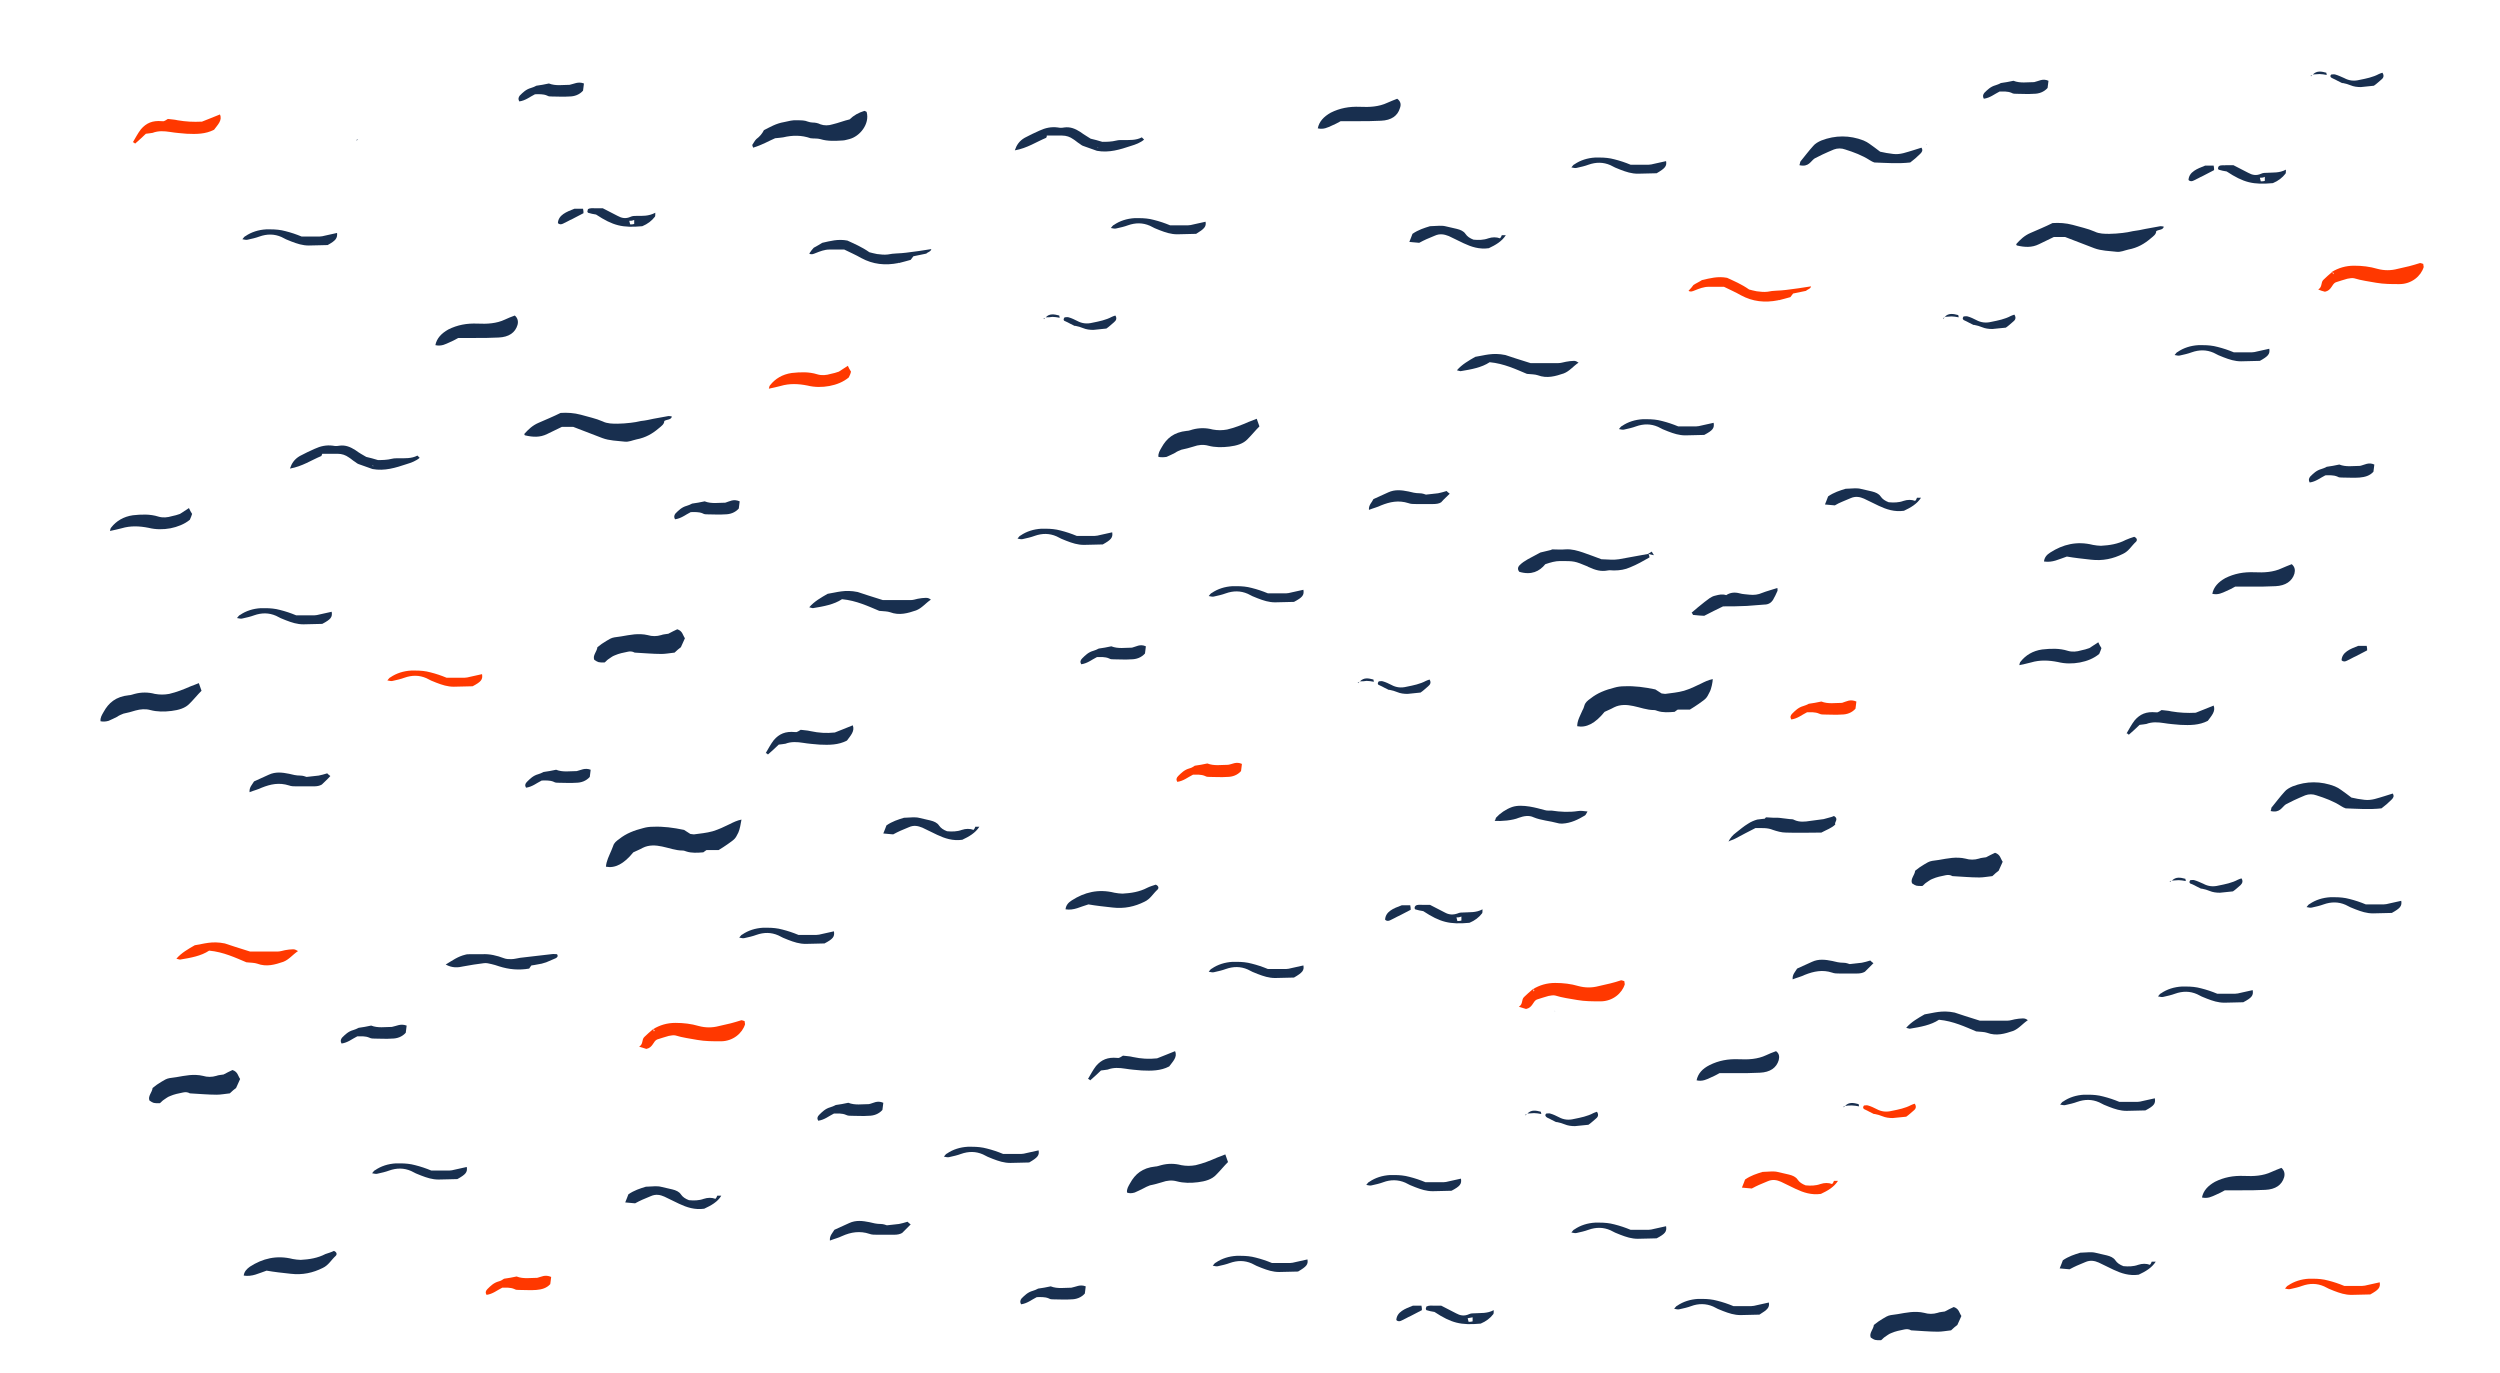 <?xml version="1.0" encoding="utf-8"?>
<!-- Generator: Adobe Illustrator 19.0.0, SVG Export Plug-In . SVG Version: 6.00 Build 0)  -->
<svg version="1.1" id="Calque_1" xmlns="http://www.w3.org/2000/svg" xmlns:xlink="http://www.w3.org/1999/xlink" x="0px" y="0px"
	 viewBox="0 0 557 306" style="enable-background:new 0 0 557 306;" xml:space="preserve">
<style type="text/css">
	.st0{fill:#182F4F;}
	.st1{fill:#FF3800;}
</style>
<path id="XMLID_164_" class="st0" d="M478,51c1.1-0.2,2.2-0.4,3.3-0.6c0.3,0,0.5,0,0.8,0.1c-0.2,0.8-1.1,0.6-1.7,1
	c0,0.7-0.6,1.1-1.2,1.6c-1.4,1.2-2.9,2.1-5,2.5c-0.9,0.2-1.7,0.6-2.6,0.5c-1.7-0.2-3.4-0.2-5-0.8c-2.1-0.8-4.1-1.6-6.5-2.5
	c-0.7,0-1.6,0-2.5,0c-1.1,0.5-2.2,1.1-3.3,1.6c-1.6,0.8-3.2,0.7-4.9,0.3c-0.1,0-0.1-0.1-0.2-0.3c0.9-1,1.8-1.9,3.2-2.5
	c1.6-0.7,3.3-1.4,4.9-2.2c1.5-0.1,3,0,4.5,0.4c1.7,0.5,3.3,0.8,4.9,1.5c1,0.5,2.2,0.5,3.3,0.5c1,0,1.9-0.1,2.9-0.2
	c0.8-0.1,1.5-0.2,2.3-0.4C476.1,51.4,477.1,51.2,478,51z"/>
<path id="XMLID_163_" class="st0" d="M145.6,93.3c1.1-0.2,2.2-0.4,3.3-0.6c0.3,0,0.5,0,0.8,0.1c-0.2,0.8-1.1,0.6-1.7,1
	c0,0.7-0.6,1.1-1.2,1.6c-1.4,1.2-2.9,2.1-5,2.5c-0.9,0.2-1.7,0.6-2.6,0.5c-1.7-0.2-3.4-0.2-5-0.8c-2.1-0.8-4.1-1.6-6.5-2.5
	c-0.7,0-1.6,0-2.5,0c-1.1,0.5-2.2,1.1-3.3,1.6c-1.6,0.8-3.2,0.7-4.9,0.3c-0.1,0-0.1-0.1-0.2-0.3c0.9-1,1.8-1.9,3.2-2.5
	c1.6-0.7,3.3-1.4,4.9-2.2c1.5-0.1,3,0,4.5,0.4c1.7,0.5,3.3,0.8,4.9,1.5c1,0.5,2.2,0.5,3.3,0.5c1,0,1.9-0.1,2.9-0.2
	c0.8-0.1,1.5-0.2,2.3-0.4C143.8,93.7,144.7,93.5,145.6,93.3z"/>
<path id="XMLID_162_" class="st0" d="M346.5,225.3c0,0-0.1,0-0.1,0c0,0,0-0.1,0-0.1C346.4,225.2,346.4,225.2,346.5,225.3
	C346.5,225.2,346.5,225.3,346.5,225.3z"/>
<path id="XMLID_161_" class="st1" d="M338.4,224.3c1-0.6,0.5-1.6,1.2-2.2c0.6-0.6,1.2-1.1,1.9-1.7c0,0,0,0,0,0
	c0.1,0.2,0.2,0.3,0.2,0.5c0.1-0.1,0.2-0.2,0.1-0.3c-0.1-0.1-0.2-0.1-0.3-0.2c0,0,0,0,0,0c1.5-0.9,3.1-1.4,5-1.4
	c1.8,0,3.5,0.2,5.2,0.7c1.5,0.4,3,0.4,4.5,0c0.9-0.2,1.8-0.4,2.6-0.6c0.8-0.2,1.5-0.4,2.4-0.7c0.1,0,0.4,0.1,0.7,0.2
	c0,0.3,0.1,0.5,0.1,0.7c-0.6,2-2.7,3.8-5.4,3.8c-1.8,0-3.5,0-5.2-0.3c-1.7-0.3-3.3-0.5-4.9-1c-0.4-0.1-1,0-1.5,0.1
	c-0.8,0.2-1.6,0.5-2.6,0.8c-0.9,0.4-0.9,1.8-2.4,2.1C339.4,224.6,339,224.5,338.4,224.3z"/>
<path id="XMLID_160_" class="st1" d="M516.5,64.5c1-0.6,0.5-1.6,1.2-2.2c0.6-0.6,1.2-1.1,1.9-1.7c0,0,0,0,0,0
	c0.1,0.2,0.2,0.3,0.2,0.5c0.1-0.1,0.2-0.2,0.1-0.3c-0.1-0.1-0.2-0.1-0.4-0.2c0,0,0,0,0,0c1.5-0.9,3.1-1.4,5-1.4
	c1.8,0,3.5,0.2,5.2,0.7c1.5,0.4,3,0.4,4.5,0c0.9-0.2,1.8-0.4,2.6-0.6c0.7-0.2,1.5-0.4,2.4-0.7c0.1,0,0.4,0.1,0.7,0.2
	c0,0.3,0.1,0.5,0.1,0.7c-0.6,2-2.7,3.8-5.4,3.8c-1.8,0-3.5,0-5.2-0.3c-1.6-0.3-3.3-0.5-4.9-1c-0.4-0.1-1,0-1.5,0.1
	c-0.8,0.2-1.6,0.5-2.6,0.8c-0.9,0.4-0.9,1.8-2.4,2.1C517.5,64.9,517,64.7,516.5,64.5z"/>
<path id="XMLID_159_" class="st1" d="M142.4,233.2c1-0.6,0.5-1.6,1.2-2.2c0.6-0.6,1.2-1.1,1.9-1.7c0,0,0,0,0,0
	c0.1,0.2,0.1,0.3,0.2,0.5c0.1-0.1,0.2-0.2,0.1-0.3c-0.1-0.1-0.2-0.1-0.3-0.2c0,0,0,0,0,0c1.5-0.9,3.1-1.4,5-1.4
	c1.8,0,3.5,0.2,5.2,0.7c1.5,0.4,3,0.4,4.5,0c0.9-0.2,1.8-0.4,2.6-0.6c0.7-0.2,1.5-0.4,2.4-0.7c0.1,0,0.4,0.1,0.7,0.2
	c0,0.3,0.1,0.5,0.1,0.7c-0.6,2-2.7,3.8-5.4,3.8c-1.8,0-3.5,0-5.2-0.3c-1.6-0.3-3.3-0.5-4.9-1c-0.4-0.1-1,0-1.5,0.1
	c-0.8,0.2-1.6,0.5-2.6,0.8c-0.9,0.4-0.9,1.8-2.4,2.1C143.5,233.5,143,233.4,142.4,233.2z"/>
<path id="XMLID_158_" class="st0" d="M415.5,216.5c-0.5,0.3-1.1,0.4-1.8,0.4c-1.3,0-2.5,0-3.8,0c-0.6,0-1.2,0-1.7-0.2
	c-2.1-0.7-4.1-0.3-6.1,0.5c-0.8,0.4-1.7,0.6-2.7,1c-0.1-1.1,0.6-1.7,1-2.4c1.1-0.5,2.2-1,3.3-1.5c1.5-0.7,3-0.5,4.5-0.2
	c0.8,0.2,1.6,0.4,2.5,0.4c0.6,0,1.1,0.2,1.4,0.3c1.1-0.1,1.9-0.2,2.7-0.3c0.6-0.1,1.2-0.3,1.9-0.5c0.2,0.2,0.4,0.4,0.7,0.6
	C416.7,215.3,416.1,215.9,415.5,216.5z"/>
<path id="XMLID_157_" class="st0" d="M321.1,111.9c-0.4,0.3-1.1,0.4-1.8,0.4c-1.3,0-2.5,0-3.8,0c-0.6,0-1.2,0-1.7-0.2
	c-2.2-0.7-4.1-0.3-6.1,0.5c-0.8,0.4-1.7,0.6-2.7,1c-0.1-1.1,0.7-1.7,1-2.4c1.1-0.5,2.2-1,3.3-1.5c1.5-0.7,3-0.5,4.5-0.2
	c0.8,0.2,1.6,0.4,2.5,0.4c0.6,0,1.1,0.2,1.4,0.3c1.1-0.1,1.9-0.2,2.7-0.3c0.6-0.1,1.2-0.3,1.9-0.5c0.2,0.2,0.4,0.4,0.7,0.6
	C322.3,110.7,321.7,111.2,321.1,111.9z"/>
<path id="XMLID_156_" class="st0" d="M201,274.7c-0.5,0.3-1.1,0.4-1.8,0.4c-1.3,0-2.5,0-3.8,0c-0.6,0-1.2,0-1.7-0.2
	c-2.1-0.7-4.1-0.4-6.1,0.5c-0.8,0.4-1.7,0.6-2.7,1c-0.1-1.1,0.6-1.7,1-2.4c1.1-0.5,2.2-1,3.3-1.5c1.5-0.7,3-0.5,4.5-0.2
	c0.8,0.2,1.6,0.4,2.5,0.4c0.6,0,1.1,0.2,1.4,0.3c1.1-0.1,1.9-0.2,2.7-0.3c0.6-0.1,1.2-0.3,1.9-0.5c0.2,0.2,0.4,0.4,0.7,0.6
	C202.3,273.4,201.7,274,201,274.7z"/>
<path id="XMLID_155_" class="st0" d="M71.7,174.8c-0.5,0.3-1.1,0.4-1.8,0.4c-1.3,0-2.5,0-3.8,0c-0.6,0-1.2,0-1.7-0.2
	c-2.2-0.7-4.1-0.3-6.1,0.5c-0.8,0.4-1.7,0.6-2.7,1c-0.1-1.1,0.6-1.7,1-2.4c1.1-0.5,2.2-1,3.3-1.5c1.5-0.7,3-0.5,4.5-0.2
	c0.8,0.2,1.6,0.4,2.5,0.4c0.6,0,1.1,0.2,1.4,0.3c1.1-0.1,1.9-0.2,2.7-0.3c0.6-0.1,1.2-0.3,1.9-0.5c0.2,0.2,0.4,0.4,0.7,0.6
	C73,173.6,72.4,174.1,71.7,174.8z"/>
<path id="XMLID_154_" class="st0" d="M312.3,201.7c0.5,0,1.1,0,1.9,0c0.1,0.4,0.1,0.7,0.1,1c-0.8,0.4-1.7,0.9-2.5,1.3
	c-0.7,0.3-1.3,0.7-2,1c-0.4,0.2-0.8,0.3-1.2-0.1C308.7,203.1,310.4,202.4,312.3,201.7z"/>
<path id="XMLID_341_" class="st0" d="M324.5,204.4c0.1,0.3,0.1,0.5,0.2,0.8c0.4,0,0.6,0,0.9-0.1c0-0.3,0-0.5,0-0.9
	C325.1,204.4,324.9,204.4,324.5,204.4z M317,201.6c0.5,0,1,0,1.6,0c1.1,0.6,2.2,1.1,3.3,1.7c0.9,0.5,1.8,0.6,2.9,0.2
	c0.4-0.2,0.9-0.2,1.3-0.2c1.3-0.1,2.7,0.1,4.2-0.7c0,0.5,0,0.8-0.1,0.9c-0.7,0.9-1.6,1.6-2.8,2.1c-4.4,0.4-6.5-0.1-10.3-2.6
	c-0.6-0.1-1.2-0.2-1.8-0.4c-0.1-0.2-0.2-0.3-0.1-0.4c0-0.2,0.1-0.3,0.2-0.4C315.8,201.5,316.4,201.6,317,201.6z"/>
<path id="XMLID_151_" class="st0" d="M491.3,36.9c0.5,0,1.1,0,1.9,0c0.1,0.4,0.1,0.7,0.1,1c-0.8,0.4-1.7,0.9-2.5,1.3
	c-0.7,0.3-1.3,0.7-2,1c-0.4,0.2-0.8,0.3-1.2-0.1C487.7,38.3,489.5,37.6,491.3,36.9z"/>
<path id="XMLID_337_" class="st0" d="M503.5,39.6c0.1,0.3,0.1,0.5,0.2,0.8c0.4,0,0.6,0,0.9-0.1c0-0.3,0-0.5,0-0.9
	C504.2,39.6,503.9,39.6,503.5,39.6z M496,36.8c0.5,0,1,0,1.6,0c1.1,0.6,2.2,1.1,3.3,1.7c0.9,0.5,1.8,0.7,2.9,0.2
	c0.4-0.2,0.9-0.2,1.3-0.2c1.3-0.1,2.7,0.1,4.2-0.7c0,0.5,0,0.8-0.1,0.9c-0.7,0.9-1.6,1.6-2.8,2.1c-4.4,0.4-6.5-0.1-10.3-2.6
	c-0.6-0.1-1.2-0.2-1.8-0.4c-0.1-0.2-0.2-0.3-0.1-0.4c0-0.2,0.1-0.3,0.2-0.4C494.9,36.7,495.5,36.9,496,36.8z"/>
<path id="XMLID_148_" class="st0" d="M128,46.5c0.5,0,1.1,0,1.9,0c0.1,0.4,0.1,0.7,0.1,1c-0.8,0.4-1.7,0.9-2.5,1.3
	c-0.7,0.3-1.3,0.7-2,1c-0.4,0.2-0.8,0.3-1.2-0.1C124.4,47.9,126.2,47.2,128,46.5z"/>
<path id="XMLID_333_" class="st0" d="M140.2,49.2c0.1,0.3,0.1,0.5,0.2,0.8c0.4,0,0.6,0,0.9-0.1c0-0.3,0-0.5,0-0.9
	C140.8,49.2,140.6,49.2,140.2,49.2z M132.7,46.4c0.5,0,1,0,1.6,0c1.1,0.6,2.2,1.1,3.3,1.7c0.9,0.5,1.8,0.7,2.9,0.2
	c0.4-0.2,0.9-0.2,1.3-0.2c1.3,0,2.7,0.1,4.2-0.7c0,0.5,0,0.8-0.1,0.9c-0.7,0.9-1.6,1.6-2.8,2.1c-4.4,0.4-6.5-0.1-10.3-2.6
	c-0.6-0.1-1.2-0.2-1.8-0.4c-0.1-0.2-0.2-0.3-0.1-0.4c0-0.2,0.1-0.3,0.1-0.4C131.5,46.3,132.1,46.4,132.7,46.4z"/>
<path id="XMLID_145_" class="st0" d="M525.4,143.9c0.5,0,1.1,0,1.9,0c0.1,0.4,0.1,0.7,0.1,1c-0.8,0.4-1.7,0.9-2.5,1.3
	c-0.7,0.3-1.3,0.7-2,1c-0.4,0.2-0.8,0.3-1.2-0.1C521.8,145.3,523.6,144.6,525.4,143.9z"/>
<path id="XMLID_144_" class="st0" d="M124.1,212.6c0.3,0.4,0.1,0.7-0.3,0.9c-0.7,0.3-1.4,0.6-2.1,0.9c-0.3,0.1-0.6,0.2-1,0.3
	c-0.7,0.1-1.4,0.3-2.3,0.4c-0.1,0.1-0.3,0.4-0.5,0.7c-2.3,0.4-4.5,0.2-6.7-0.5c-0.6-0.2-1.2-0.4-1.7-0.5c-0.5-0.1-1.1-0.3-1.7-0.2
	c-1.5,0.2-3,0.4-4.5,0.7c-1.3,0.3-2.5,0.4-4-0.4c1.5-0.9,2.7-1.8,4.4-2.2c0.3-0.1,0.7-0.1,1-0.1c0.9,0,1.8,0,2.7,0
	c1.7-0.1,3.3,0.3,4.9,0.9c0.5,0.2,1.1,0.2,1.6,0.2c0.7,0,1.3-0.2,2-0.3c2.3-0.3,4.6-0.5,6.9-0.8
	C123.4,212.5,123.8,212.6,124.1,212.6z"/>
<path id="XMLID_143_" class="st0" d="M433.5,195c-1,0.2-2,0.4-2.9,0.8c-0.6,0.2-1,0.6-1.5,0.9c-0.3,0.2-0.5,0.5-0.8,0.7
	c-1.4,0-1.4,0-2.3-0.6c-0.4-1,0.6-1.8,0.7-2.8c0.6-0.5,1.3-1,2-1.4c0.5-0.3,1.1-0.7,1.8-0.8c2-0.2,3.9-0.8,5.9-0.7
	c0.5,0,1,0.1,1.5,0.2c1,0.3,2,0.3,3,0c0.5-0.2,1.1-0.2,1.6-0.3c0.7-0.4,1.4-0.7,2-1c1.2,0.4,1.2,1.3,1.7,2c-0.3,0.6-0.5,1.2-0.9,2
	c-0.4,0.3-0.9,0.7-1.4,1.2c-1,0.1-2,0.3-2.9,0.3c-2,0-4-0.2-6-0.3C434.5,194.9,434,194.9,433.5,195z"/>
<path id="XMLID_142_" class="st0" d="M40.8,243.4c-1,0.2-2,0.4-2.9,0.8c-0.6,0.2-1,0.6-1.5,0.9c-0.3,0.2-0.5,0.5-0.8,0.7
	c-1.4,0-1.4,0-2.3-0.6c-0.4-1,0.6-1.8,0.7-2.8c0.6-0.5,1.3-1,2-1.4c0.5-0.3,1.1-0.7,1.8-0.8c2-0.2,3.9-0.8,5.9-0.7
	c0.5,0,1,0.1,1.5,0.2c1,0.3,2,0.3,3,0c0.5-0.2,1.1-0.2,1.6-0.3c0.7-0.4,1.4-0.7,2-1c1.2,0.4,1.2,1.3,1.7,2c-0.3,0.6-0.5,1.2-0.9,2
	c-0.4,0.3-0.9,0.7-1.4,1.2c-1,0.1-2,0.3-2.9,0.3c-2,0-4-0.2-6-0.3C41.8,243.3,41.3,243.3,40.8,243.4z"/>
<path id="XMLID_141_" class="st0" d="M139.9,145.2c-1,0.2-2,0.4-2.9,0.8c-0.6,0.2-1,0.6-1.5,0.9c-0.3,0.2-0.5,0.5-0.8,0.7
	c-1.4,0-1.4,0-2.3-0.6c-0.4-1,0.6-1.8,0.7-2.8c0.6-0.5,1.3-1,2-1.4c0.5-0.3,1.1-0.7,1.8-0.8c2-0.2,3.9-0.8,5.9-0.7
	c0.5,0,1,0.1,1.5,0.2c1,0.3,2,0.3,3,0c0.5-0.2,1.1-0.2,1.6-0.3c0.7-0.4,1.4-0.7,2-1c1.2,0.4,1.2,1.3,1.7,2c-0.3,0.6-0.5,1.2-0.9,2
	c-0.4,0.3-0.9,0.7-1.4,1.2c-1,0.1-2,0.3-2.9,0.3c-2,0-4-0.2-6-0.3C140.9,145.1,140.3,145.1,139.9,145.2z"/>
<path id="XMLID_140_" class="st0" d="M424.3,296.2c-1,0.2-2,0.4-2.9,0.8c-0.6,0.2-1,0.6-1.5,0.9c-0.3,0.2-0.5,0.5-0.8,0.7
	c-1.4,0-1.4,0-2.3-0.6c-0.4-1,0.6-1.8,0.7-2.8c0.6-0.5,1.3-1,2-1.4c0.5-0.3,1.1-0.7,1.8-0.8c2-0.2,3.9-0.8,5.9-0.7
	c0.5,0,1,0.1,1.5,0.2c1,0.3,2,0.3,3,0c0.5-0.2,1.1-0.2,1.6-0.3c0.7-0.4,1.4-0.7,2-1c1.2,0.4,1.2,1.3,1.7,2c-0.3,0.6-0.5,1.2-0.9,2
	c-0.4,0.3-0.9,0.7-1.4,1.2c-1,0.1-2,0.3-2.9,0.3c-2,0-4-0.2-6-0.3C425.3,296.1,424.8,296.1,424.3,296.2z"/>
<path id="XMLID_139_" class="st0" d="M385,187.5C385,187.6,385,187.6,385,187.5C385,187.6,385,187.5,385,187.5L385,187.5z"/>
<path id="XMLID_138_" class="st0" d="M385,187.5L385,187.5C385,187.5,385,187.5,385,187.5C385,187.5,385,187.5,385,187.5z"/>
<path id="XMLID_137_" class="st0" d="M393.2,182.4L393.2,182.4c0.1-0.1,0.2-0.3,0.3-0.3c1.1,0.1,2,0.1,2.8,0.1
	c0.9,0.1,1.7,0.2,2.5,0.3c0.3,0,0.7,0,1,0.2c1.1,0.5,2.3,0.4,3.5,0.2c1-0.1,2-0.3,3-0.4c0.4-0.1,0.7-0.2,1.1-0.3
	c0.4-0.1,0.8-0.2,1.2-0.4c1.2,0.7,0,1.4,0.3,1.9c-0.8,0.8-2,1.2-3.1,1.8c-2.6,0-5.2,0.1-7.9,0c-1,0-2-0.3-2.9-0.6
	c-1.2-0.5-2.4-0.4-3.9-0.4c-1.4,0.7-2.9,1.5-4.4,2.3c-0.5,0.3-1.1,0.4-1.6,0.7c0.4-0.8,0.9-1.4,1.7-2c0.9-0.7,1.7-1.4,2.7-2
	c0.6-0.4,1.3-0.7,2-0.9C392,182.5,392.6,182.5,393.2,182.4z"/>
<path id="XMLID_136_" class="st0" d="M333.3,182.2c0.9-1,2.2-1.9,3.6-2.4c1.2-0.4,2.6-0.3,3.9-0.1c1.2,0.2,2.3,0.5,3.4,0.8
	c0.3,0.1,0.6,0.1,0.8,0.1c0.2,0,0.5,0,0.7,0c2,0.3,3.9,0.4,5.9,0.1c0.6-0.1,1.2,0,2.1,0.1c-0.3,0.5-0.4,0.8-0.6,0.9
	c-1.5,0.9-3.1,1.7-5,1.8c-0.3,0-0.7,0-1-0.1c-1.8-0.5-3.7-0.6-5.4-1.3c-1-0.5-2.2-0.3-3.3,0.1c-1.4,0.6-3.9,0.8-5.4,0.7
	C333.2,182.7,333.2,182.4,333.3,182.2z"/>
<path id="XMLID_135_" class="st0" d="M22.4,160.7c-0.1-0.8,0.3-1.4,0.7-2.1c1.1-2,2.7-3.4,5.6-3.7c0.4,0,0.9-0.2,1.3-0.3
	c1.5-0.4,3-0.4,4.5,0c1.1,0.2,2.1,0.2,3.2,0c1.7-0.4,3.2-1,4.8-1.7c0.5-0.2,1.1-0.4,1.8-0.7c0.2,0.6,0.4,1.1,0.6,1.7
	c-0.9,0.9-1.7,1.9-2.6,2.8c-1,1.1-2.5,1.5-4.1,1.7c-1.6,0.2-3.2,0.2-4.7-0.2c-1.1-0.3-2.2-0.2-3.3,0.1c-0.9,0.3-1.8,0.5-2.7,0.7
	c-0.5,0.2-1,0.4-1.4,0.7c-0.6,0.3-1.2,0.6-1.9,0.9C23.5,160.8,23,160.8,22.4,160.7z"/>
<path id="XMLID_134_" class="st0" d="M258.1,101.8c-0.1-0.8,0.3-1.4,0.7-2.1c1.1-2,2.7-3.4,5.6-3.7c0.5,0,0.9-0.2,1.3-0.3
	c1.5-0.4,3-0.4,4.5,0c1.1,0.2,2.1,0.2,3.2,0c1.7-0.4,3.2-1,4.8-1.7c0.5-0.2,1.1-0.4,1.8-0.7c0.2,0.6,0.4,1.1,0.6,1.7
	c-0.9,0.9-1.7,1.9-2.6,2.8c-1,1.1-2.5,1.5-4.1,1.7c-1.6,0.2-3.2,0.2-4.7-0.2c-1.1-0.3-2.2-0.2-3.3,0.2c-0.9,0.3-1.8,0.5-2.7,0.7
	c-0.5,0.2-1,0.4-1.4,0.7c-0.6,0.3-1.2,0.6-1.9,0.9C259.2,101.9,258.7,101.9,258.1,101.8z"/>
<path id="XMLID_133_" class="st0" d="M251.1,265.7c-0.1-0.8,0.3-1.4,0.7-2.1c1.1-2,2.7-3.4,5.6-3.7c0.4,0,0.9-0.2,1.3-0.3
	c1.5-0.4,3-0.4,4.5,0c1.1,0.2,2.1,0.2,3.2,0c1.7-0.4,3.2-1,4.8-1.7c0.5-0.2,1.1-0.4,1.8-0.7c0.2,0.6,0.4,1.1,0.6,1.7
	c-0.9,0.9-1.7,1.9-2.6,2.8c-1,1.1-2.5,1.5-4.1,1.7c-1.6,0.2-3.2,0.2-4.7-0.2c-1.1-0.3-2.2-0.2-3.3,0.2c-0.9,0.3-1.8,0.5-2.7,0.7
	c-0.5,0.2-1,0.4-1.5,0.7c-0.6,0.3-1.2,0.6-1.9,0.9C252.1,265.9,251.6,265.9,251.1,265.7z"/>
<path id="XMLID_132_" class="st0" d="M380.9,154.2c-0.7,1.4-0.7,1.4-2.4,2.6c-0.6,0.4-1.3,0.9-2,1.3c-0.9,0-1.7,0-2.7,0
	c-0.2,0.1-0.4,0.3-0.7,0.5c-1.3,0.1-2.6,0.2-3.8-0.2c-0.3-0.1-0.5-0.2-0.8-0.2c-1.6,0-3.1-0.6-4.6-0.9c-1.4-0.3-2.9-0.4-4.3,0.3
	c-0.7,0.4-1.5,0.7-2.1,1c-2.1,2.6-4.1,3.6-6.1,3.2c0-1.3,0.7-2.4,1.2-3.6c0.2-0.3,0.3-0.7,0.4-1c0.2-0.7,0.7-1.1,1.4-1.6
	c1.5-1.2,3.3-1.9,5.3-2.4c0.7-0.2,1.4-0.3,2.2-0.3c2.3-0.1,4.5,0.2,6.9,0.7c0.5,0.3,0.9,0.6,1.4,0.9c0.3,0,0.5,0.1,0.8,0.1
	c1.4-0.2,2.8-0.3,4.2-0.7c1.3-0.4,2.6-1,3.8-1.6c0.8-0.4,1.6-0.8,2.6-1C381.6,151.9,381.3,153.5,380.9,154.2z"/>
<path id="XMLID_131_" class="st0" d="M164.5,185.5c-0.7,1.4-0.7,1.4-2.4,2.6c-0.6,0.4-1.3,0.9-2,1.3c-0.9,0-1.7,0-2.7,0
	c-0.2,0.1-0.4,0.3-0.7,0.5c-1.3,0.1-2.6,0.2-3.8-0.2c-0.3-0.1-0.5-0.2-0.8-0.2c-1.6,0-3.1-0.6-4.6-0.9c-1.4-0.3-2.9-0.4-4.3,0.3
	c-0.7,0.4-1.5,0.7-2.1,1c-2.1,2.6-4.1,3.6-6.1,3.2c0.1-1.3,0.7-2.4,1.2-3.6c0.1-0.3,0.3-0.7,0.4-1c0.2-0.7,0.7-1.1,1.4-1.6
	c1.5-1.2,3.3-1.9,5.3-2.4c0.7-0.2,1.4-0.3,2.2-0.3c2.3-0.1,4.5,0.2,6.9,0.7c0.5,0.3,0.9,0.6,1.4,0.9c0.2,0,0.5,0.1,0.8,0.1
	c1.4-0.2,2.8-0.3,4.2-0.7c1.3-0.4,2.6-1,3.8-1.6c0.8-0.4,1.6-0.8,2.6-1C165.1,183.3,164.8,184.9,164.5,185.5z"/>
<path id="XMLID_130_" class="st0" d="M489.2,158.8c1.2-0.5,2.6-1,4-1.6c0.5,1.3-0.5,2.3-1.3,3.4c-1.9,1-4,1-6.1,0.9
	c-1.2-0.1-2.5-0.2-3.7-0.4c-1.3-0.2-2.6-0.3-3.9,0.2c-0.4,0.1-0.9,0.1-1.5,0.2c-0.7,0.7-1.5,1.4-2.4,2.2c-0.2-0.2-0.3-0.3-0.5-0.3
	c0.6-1,1.1-2,1.8-2.9c1.2-1.4,2.6-2,4.7-1.8c0.1,0,0.2,0,0.4,0c0.2-0.1,0.5-0.2,0.9-0.5c0.6,0.1,1.4,0.1,2.2,0.3
	C485.6,158.8,487.3,158.9,489.2,158.8z"/>
<path id="XMLID_129_" class="st1" d="M45,27.1c1.2-0.5,2.6-1,4-1.6c0.6,1.3-0.5,2.3-1.3,3.4c-1.9,1-4,1-6.1,0.9
	c-1.2-0.1-2.5-0.2-3.7-0.4c-1.3-0.2-2.6-0.3-3.9,0.2c-0.4,0.1-0.9,0.1-1.5,0.2c-0.7,0.7-1.5,1.4-2.4,2.2c-0.2-0.2-0.3-0.3-0.5-0.3
	c0.6-1,1.1-2,1.8-2.9c1.2-1.4,2.6-2,4.7-1.8c0.1,0,0.2,0,0.4,0c0.2-0.1,0.5-0.2,0.9-0.5c0.6,0.1,1.4,0.1,2.2,0.3
	C41.4,27.1,43,27.2,45,27.1z"/>
<path id="XMLID_128_" class="st0" d="M186,163.2c1.2-0.5,2.6-1,4-1.6c0.5,1.3-0.5,2.3-1.3,3.4c-1.9,1-4,1-6.1,0.9
	c-1.2-0.1-2.5-0.2-3.7-0.4c-1.3-0.2-2.6-0.3-3.9,0.2c-0.4,0.1-0.9,0.1-1.5,0.2c-0.7,0.7-1.5,1.4-2.4,2.2c-0.2-0.2-0.3-0.3-0.5-0.3
	c0.6-1,1.1-2,1.8-2.9c1.2-1.4,2.6-2,4.7-1.8c0.1,0,0.2,0,0.4,0c0.2-0.1,0.5-0.2,0.9-0.5c0.6,0.1,1.4,0.1,2.2,0.3
	C182.5,163.3,184.1,163.4,186,163.2z"/>
<path id="XMLID_127_" class="st0" d="M257.8,235.8c1.2-0.5,2.6-1,4-1.6c0.6,1.3-0.5,2.3-1.3,3.4c-1.9,1-4,1-6.1,0.9
	c-1.2-0.1-2.5-0.2-3.7-0.4c-1.3-0.2-2.6-0.3-3.9,0.2c-0.4,0.1-0.9,0.1-1.5,0.2c-0.7,0.7-1.5,1.4-2.4,2.2c-0.2-0.2-0.3-0.3-0.5-0.3
	c0.6-1,1.1-2,1.8-2.9c1.2-1.4,2.6-2,4.7-1.8c0.1,0,0.2,0,0.4,0c0.2-0.1,0.5-0.2,0.9-0.5c0.6,0.1,1.5,0.1,2.2,0.3
	C254.3,235.9,255.9,236,257.8,235.8z"/>
<path id="XMLID_126_" class="st1" d="M413.6,156.3c-0.1,0.6-0.1,1.1-0.2,1.6c-0.8,0.9-1.9,1.3-3.1,1.3c-1.2,0.1-2.5,0-3.8,0
	c-0.4,0-0.8,0-1.2-0.2c-0.9-0.4-1.9-0.3-2.7-0.3c-1.2,0.6-2.1,1.4-3.5,1.6c-0.3-0.5-0.2-0.9,0.2-1.3c0.7-0.7,1.4-1.4,2.5-1.7
	c0.4-0.1,0.8-0.3,1.2-0.5c0.9-0.1,1.8-0.3,2.8-0.5c1.5,0.6,3.1,0.3,4.6,0.3C411.4,156.3,412.2,155.7,413.6,156.3z"/>
<path id="XMLID_125_" class="st0" d="M90.6,228.5c-0.1,0.6-0.1,1.1-0.2,1.6c-0.8,0.9-1.9,1.3-3.1,1.3c-1.2,0.1-2.5,0-3.8,0
	c-0.4,0-0.8,0-1.2-0.2c-0.9-0.4-1.9-0.3-2.7-0.3c-1.2,0.6-2.1,1.4-3.5,1.6c-0.3-0.5-0.2-0.9,0.1-1.3c0.7-0.7,1.4-1.4,2.5-1.7
	c0.4-0.1,0.8-0.3,1.2-0.5c0.9-0.1,1.8-0.3,2.8-0.5c1.5,0.6,3.1,0.3,4.6,0.3C88.4,228.6,89.2,228,90.6,228.5z"/>
<path id="XMLID_124_" class="st0" d="M131.6,171.5c-0.1,0.6-0.1,1.1-0.2,1.6c-0.8,0.9-1.9,1.3-3.1,1.3c-1.2,0.1-2.5,0-3.8,0
	c-0.4,0-0.8,0-1.1-0.2c-0.9-0.4-1.9-0.3-2.7-0.3c-1.2,0.6-2.1,1.4-3.5,1.6c-0.3-0.5-0.2-0.9,0.2-1.3c0.7-0.7,1.4-1.4,2.5-1.7
	c0.4-0.1,0.8-0.3,1.2-0.5c0.9-0.1,1.8-0.3,2.8-0.5c1.5,0.6,3.1,0.3,4.6,0.3C129.4,171.6,130.3,171,131.6,171.5z"/>
<path id="XMLID_123_" class="st0" d="M196.8,245.7c-0.1,0.6-0.1,1.1-0.2,1.6c-0.8,0.9-1.9,1.3-3.1,1.3c-1.2,0.1-2.5,0-3.8,0
	c-0.4,0-0.8,0-1.2-0.2c-0.9-0.4-1.9-0.3-2.7-0.3c-1.2,0.6-2.1,1.4-3.5,1.6c-0.3-0.5-0.2-0.9,0.2-1.3c0.7-0.7,1.4-1.4,2.5-1.7
	c0.4-0.1,0.8-0.3,1.2-0.5c0.9-0.1,1.8-0.3,2.8-0.5c1.5,0.6,3.1,0.3,4.6,0.3C194.6,245.8,195.4,245.1,196.8,245.7z"/>
<path id="XMLID_122_" class="st0" d="M456.4,18c-0.1,0.6-0.1,1.1-0.2,1.6c-0.8,0.9-1.9,1.3-3.1,1.3c-1.3,0.1-2.5,0-3.8,0
	c-0.4,0-0.8,0-1.1-0.2c-0.9-0.4-1.9-0.3-2.7-0.3c-1.2,0.6-2.1,1.4-3.5,1.6c-0.3-0.5-0.2-0.9,0.1-1.3c0.7-0.7,1.4-1.4,2.5-1.7
	c0.4-0.1,0.8-0.3,1.2-0.5c0.9-0.1,1.8-0.3,2.8-0.5c1.5,0.6,3.1,0.3,4.6,0.3C454.2,18.1,455.1,17.4,456.4,18z"/>
<path id="XMLID_121_" class="st0" d="M255.3,144c-0.1,0.6-0.1,1.1-0.2,1.6c-0.8,0.9-1.9,1.3-3.1,1.3c-1.2,0.1-2.5,0-3.8,0
	c-0.4,0-0.8,0-1.1-0.2c-0.9-0.4-1.9-0.3-2.7-0.3c-1.2,0.6-2.1,1.4-3.5,1.6c-0.3-0.5-0.2-0.9,0.2-1.3c0.7-0.7,1.4-1.4,2.5-1.7
	c0.4-0.1,0.8-0.3,1.2-0.5c0.9-0.1,1.8-0.3,2.8-0.5c1.5,0.6,3.1,0.3,4.6,0.3C253.1,144.1,254,143.4,255.3,144z"/>
<path id="XMLID_120_" class="st1" d="M122.8,284.5c-0.1,0.6-0.1,1.1-0.2,1.6c-0.8,0.9-1.9,1.2-3.1,1.3c-1.2,0.1-2.5,0-3.8,0
	c-0.4,0-0.8,0-1.1-0.2c-0.9-0.4-1.9-0.3-2.7-0.3c-1.2,0.6-2.1,1.4-3.5,1.6c-0.3-0.5-0.2-0.9,0.2-1.3c0.7-0.7,1.4-1.4,2.5-1.7
	c0.4-0.1,0.8-0.3,1.2-0.6c0.9-0.1,1.8-0.3,2.8-0.5c1.5,0.6,3.1,0.3,4.6,0.3C120.6,284.5,121.4,283.9,122.8,284.5z"/>
<path id="XMLID_119_" class="st0" d="M241.9,286.6c-0.1,0.6-0.1,1.1-0.2,1.6c-0.8,0.9-1.9,1.3-3.1,1.3c-1.2,0.1-2.5,0-3.8,0
	c-0.4,0-0.8,0-1.1-0.2c-0.9-0.4-1.9-0.3-2.7-0.3c-1.2,0.6-2.1,1.4-3.5,1.6c-0.3-0.5-0.2-0.9,0.1-1.3c0.7-0.7,1.4-1.4,2.5-1.7
	c0.4-0.1,0.8-0.3,1.2-0.5c0.9-0.1,1.8-0.3,2.8-0.5c1.5,0.6,3.1,0.3,4.6,0.3C239.8,286.7,240.6,286.1,241.9,286.6z"/>
<path id="XMLID_118_" class="st0" d="M529,103.5c-0.1,0.6-0.1,1.1-0.2,1.6c-0.8,0.9-1.9,1.2-3.1,1.3c-1.2,0.1-2.5,0-3.8,0
	c-0.4,0-0.8,0-1.1-0.2c-0.9-0.4-1.9-0.3-2.7-0.3c-1.2,0.6-2.1,1.4-3.5,1.6c-0.3-0.5-0.2-0.9,0.1-1.3c0.7-0.7,1.4-1.4,2.5-1.7
	c0.4-0.1,0.8-0.3,1.2-0.5c0.9-0.1,1.8-0.3,2.8-0.5c1.5,0.6,3.1,0.3,4.6,0.3C526.8,103.6,527.7,102.9,529,103.5z"/>
<path id="XMLID_117_" class="st0" d="M164.8,111.7c-0.1,0.6-0.1,1.1-0.2,1.6c-0.8,0.9-1.9,1.3-3.1,1.3c-1.2,0.1-2.5,0-3.8,0
	c-0.4,0-0.8,0-1.1-0.2c-0.9-0.4-1.9-0.3-2.7-0.3c-1.2,0.6-2.1,1.4-3.5,1.6c-0.3-0.5-0.2-0.9,0.1-1.3c0.7-0.7,1.4-1.4,2.5-1.7
	c0.4-0.1,0.8-0.3,1.2-0.5c0.9-0.1,1.8-0.3,2.8-0.5c1.5,0.6,3.1,0.3,4.6,0.3C162.6,111.7,163.4,111.1,164.8,111.7z"/>
<path id="XMLID_116_" class="st0" d="M130.1,18.6c-0.1,0.6-0.1,1.1-0.2,1.6c-0.8,0.9-1.9,1.3-3.1,1.3c-1.3,0.1-2.5,0-3.8,0
	c-0.4,0-0.8,0-1.1-0.2c-0.9-0.4-1.9-0.3-2.7-0.3c-1.2,0.6-2.1,1.4-3.5,1.6c-0.3-0.5-0.2-0.9,0.1-1.3c0.7-0.7,1.4-1.4,2.5-1.7
	c0.4-0.1,0.8-0.3,1.2-0.5c0.9-0.1,1.8-0.3,2.8-0.5c1.5,0.6,3.1,0.3,4.6,0.3C127.9,18.7,128.8,18.1,130.1,18.6z"/>
<path id="XMLID_115_" class="st1" d="M276.7,170.2c-0.1,0.6-0.1,1.1-0.2,1.6c-0.8,0.9-1.9,1.3-3.1,1.3c-1.3,0.1-2.5,0-3.8,0
	c-0.4,0-0.8,0-1.1-0.2c-0.9-0.4-1.9-0.3-2.7-0.3c-1.2,0.6-2.1,1.4-3.5,1.6c-0.3-0.5-0.2-0.9,0.2-1.3c0.7-0.7,1.4-1.4,2.5-1.7
	c0.4-0.1,0.8-0.3,1.2-0.6c0.9-0.1,1.8-0.3,2.8-0.5c1.5,0.6,3.1,0.3,4.6,0.3C274.5,170.3,275.4,169.6,276.7,170.2z"/>
<path id="XMLID_114_" class="st0" d="M467.7,145.7c-1.2,1-2.7,1.6-4.3,1.9c-1.6,0.3-3.3,0.3-4.9-0.1c-2-0.4-4-0.5-6,0.1
	c-0.8,0.2-1.6,0.4-2.6,0.6c0.1-0.4,0.1-0.6,0.3-0.8c1.1-1.4,2.7-2.4,4.8-2.7c1.9-0.2,3.8-0.3,5.7,0.3c1,0.3,2,0.2,3-0.1
	c0.6-0.1,1.2-0.3,1.8-0.5c0.6-0.4,1.2-0.8,2-1.3c0.2,0.5,0.4,0.8,0.7,1.3C468.1,144.8,467.9,145.2,467.7,145.7z"/>
<path id="XMLID_113_" class="st0" d="M42.3,115.8c-1.2,1-2.8,1.6-4.3,1.9c-1.6,0.3-3.3,0.3-4.9-0.1c-2-0.4-4-0.5-6,0.1
	c-0.8,0.2-1.6,0.4-2.6,0.6c0.1-0.4,0.1-0.6,0.3-0.8c1.1-1.4,2.7-2.4,4.8-2.7c1.9-0.2,3.8-0.3,5.7,0.3c1,0.3,2,0.2,3-0.1
	c0.6-0.1,1.2-0.3,1.8-0.5c0.6-0.4,1.2-0.8,2-1.3c0.2,0.5,0.4,0.8,0.7,1.3C42.7,114.9,42.5,115.3,42.3,115.8z"/>
<path id="XMLID_112_" class="st1" d="M189.1,84.1c-1.2,1-2.7,1.6-4.3,1.9c-1.6,0.3-3.3,0.3-4.9-0.1c-2-0.4-4-0.5-6,0.1
	c-0.8,0.2-1.6,0.4-2.6,0.6c0.1-0.4,0.1-0.6,0.3-0.8c1.1-1.4,2.7-2.4,4.8-2.7c1.9-0.2,3.8-0.3,5.7,0.3c1,0.3,2,0.2,3-0.1
	c0.6-0.1,1.2-0.3,1.8-0.5c0.6-0.4,1.2-0.8,2-1.3c0.2,0.5,0.4,0.8,0.7,1.3C189.5,83.3,189.3,83.7,189.1,84.1z"/>
<path id="XMLID_111_" class="st0" d="M475.5,119.6c0.7,0.3,0.7,0.8,0.4,1.1c-1,0.9-1.6,2.1-2.9,2.7c-2.2,1.1-4.5,1.6-7.1,1.3
	c-1.8-0.2-3.7-0.4-5.4-0.7c-1.8,0.6-3.2,1.4-5.1,1.1c0.1-0.9,0.6-1.5,1.4-2c2.8-1.8,5.9-2.6,9.5-1.7c0.6,0.1,1.2,0.2,1.8,0.2
	c1.9-0.1,3.8-0.4,5.5-1.3C474.1,120.1,474.8,119.8,475.5,119.6z"/>
<path id="XMLID_110_" class="st0" d="M74.4,278.7c0.7,0.3,0.7,0.8,0.4,1.1c-1,0.9-1.6,2.1-2.9,2.7c-2.2,1.1-4.5,1.6-7.1,1.3
	c-1.9-0.2-3.7-0.4-5.4-0.7c-1.8,0.6-3.2,1.4-5.1,1.1c0.1-0.9,0.7-1.5,1.4-2c2.8-1.8,5.9-2.6,9.5-1.7c0.6,0.1,1.2,0.2,1.8,0.2
	c1.9-0.1,3.8-0.4,5.5-1.3C73.1,279.2,73.8,279,74.4,278.7z"/>
<path id="XMLID_109_" class="st0" d="M257.5,197.1c0.7,0.3,0.7,0.8,0.4,1.1c-1,0.9-1.6,2.1-2.9,2.7c-2.2,1.1-4.5,1.6-7.1,1.3
	c-1.8-0.2-3.7-0.4-5.4-0.7c-1.8,0.5-3.2,1.4-5.1,1.1c0.1-0.9,0.6-1.5,1.4-2c2.8-1.8,5.9-2.6,9.5-1.7c0.6,0.1,1.2,0.2,1.8,0.2
	c1.9-0.1,3.8-0.4,5.5-1.3C256.2,197.5,256.9,197.3,257.5,197.1z"/>
<path id="XMLID_108_" class="st0" d="M392.6,132.1c1-0.4,2.2-0.7,3.4-1.1c0,0.3,0.1,0.5,0,0.7c-0.3,0.7-0.6,1.3-1,2
	c-0.4,0.6-1,1-1.9,1c-1.3,0.1-2.6,0.2-3.9,0.3c-1.8,0.1-3.6,0.1-5.3,0.1c-1.5,0.7-2.6,1.3-4.2,2.1c-0.6,0-1.5-0.1-2.5-0.2
	c-0.1-0.2-0.1-0.3-0.3-0.5c0.9-0.8,1.9-1.6,2.9-2.4c0.7-0.5,1.4-1.2,2.4-1.4c0.8-0.2,1.5-0.4,2.4-0.1c0.9-0.6,1.9-0.7,3-0.4
	c0.7,0.2,1.4,0.2,2.2,0.3C390.8,132.6,391.7,132.5,392.6,132.1z"/>
<path id="XMLID_107_" class="st0" d="M193.1,25c0.7,2.6-1.5,5.4-3.9,6c-0.5,0.1-1,0.3-1.5,0.3c-1.6,0.1-3.3,0.2-4.9-0.3
	c-0.7-0.2-1.5-0.1-2.2-0.2c-2-0.7-4-0.7-6.1-0.2c-0.5,0.1-1,0.1-1.8,0.2c-1.4,0.6-2.9,1.5-4.9,2.1c-0.1-0.3-0.2-0.5-0.2-0.6
	c0.3-0.4,0.5-0.9,0.9-1.3c0.8-0.6,1.3-1.2,1.7-2c1.4-0.7,2.7-1.5,4.5-1.8c1-0.2,1.9-0.5,3-0.4c0.8,0,1.6,0,2.3,0.3
	c0.3,0.1,0.7,0.2,1,0.2c0.6,0,1.2,0.1,1.8,0.4c0.8,0.3,1.8,0.3,2.7,0c1.3-0.3,2.5-0.8,3.8-1.1c0.9-0.9,2-1.5,3.3-1.9
	C192.9,24.8,193.1,24.9,193.1,25z"/>
<path id="XMLID_106_" class="st0" d="M358.2,127.1c-1.5,0.3-2.8-0.1-4.1-0.7c-0.2-0.1-0.3-0.1-0.4-0.2c-2.9-1.2-2.9-1.2-6.1-1.2
	c-1.1,0-2.1,0.3-3.3,0.7c-1.3,1.6-3.1,2.5-5.8,1.7c-0.4-0.5-0.4-1,0.1-1.5c0.5-0.5,1.1-0.9,1.8-1.3c0.9-0.5,1.9-1,2.8-1.5
	c0.9-0.2,1.7-0.4,2.5-0.6c0,0,0-0.1,0-0.1c1,0,2.1,0.1,3.1,0c1.4-0.1,2.7,0.3,3.9,0.7c1.4,0.5,2.8,1,4.1,1.5c0.8,0,1.5,0.1,2.2,0.1
	c0.6,0,1.1,0,1.7-0.1c2.2-0.4,4.4-0.8,6.6-1.2c0.1,0.3,0.2,0.5,0.2,0.8c-1.4,0.8-2.8,1.6-4.3,2.2c-1.1,0.5-2.3,0.7-3.6,0.7
	C359.1,127.1,358.6,127,358.2,127.1z"/>
<path id="XMLID_105_" class="st0" d="M511.2,127.8c-0.5,1.7-2,2.7-4.2,2.8c-1.8,0.1-3.5,0.1-5.3,0.1c-1.2,0-2.4,0-3.7,0
	c-0.7,0.4-1.3,0.7-2,1c-0.9,0.4-1.8,0.9-3.1,0.6c0.3-1.5,1.3-2.6,2.9-3.5c2-1,4.1-1.4,6.5-1.3c2.1,0.1,4.2,0,6.1-0.9
	c0.7-0.3,1.4-0.6,2.2-0.9C511.3,126.3,511.4,127,511.2,127.8z"/>
<path id="XMLID_104_" class="st0" d="M396.3,236.2c-0.5,1.7-1.9,2.7-4.2,2.8c-1.8,0.1-3.5,0.1-5.3,0.1c-1.2,0-2.4,0-3.7,0
	c-0.7,0.4-1.3,0.7-2,1c-0.9,0.4-1.8,0.9-3.1,0.6c0.3-1.5,1.3-2.6,2.9-3.4c2-1,4.1-1.4,6.5-1.3c2.1,0.1,4.2,0,6.1-0.9
	c0.6-0.3,1.4-0.6,2.2-0.9C396.4,234.7,396.5,235.4,396.3,236.2z"/>
<path id="XMLID_103_" class="st0" d="M115.3,72.4c-0.5,1.7-1.9,2.7-4.2,2.8c-1.8,0.1-3.5,0.1-5.3,0.1c-1.2,0-2.4,0-3.7,0
	c-0.7,0.4-1.3,0.7-2,1c-0.9,0.4-1.8,0.9-3.1,0.6c0.3-1.5,1.3-2.6,2.9-3.5c2-1,4.1-1.4,6.5-1.3c2.1,0.1,4.2,0,6.1-0.9
	c0.6-0.3,1.4-0.6,2.2-0.9C115.4,70.9,115.5,71.7,115.3,72.4z"/>
<path id="XMLID_102_" class="st0" d="M311.9,24.1c-0.5,1.7-1.9,2.7-4.2,2.8c-1.8,0.1-3.5,0.1-5.3,0.1c-1.2,0-2.4,0-3.7,0
	c-0.7,0.4-1.3,0.7-2,1c-0.9,0.4-1.8,0.9-3.1,0.6c0.3-1.5,1.3-2.6,2.9-3.5c2-1,4.1-1.4,6.5-1.3c2.1,0.1,4.2,0,6.1-0.9
	c0.7-0.3,1.4-0.6,2.2-0.9C312.1,22.6,312.2,23.3,311.9,24.1z"/>
<path id="XMLID_101_" class="st0" d="M368.5,123.7c-0.6-0.1-0.9-0.2-1.3-0.3c0.2-0.1,0.5-0.3,0.8-0.5
	C368.2,123.2,368.3,123.4,368.5,123.7z"/>
<path id="XMLID_100_" class="st0" d="M367.2,123.4C367.2,123.4,367.2,123.4,367.2,123.4C367.2,123.4,367.2,123.4,367.2,123.4
	L367.2,123.4z"/>
<path id="XMLID_99_" class="st0" d="M367.2,123.4C367.2,123.4,367.2,123.4,367.2,123.4L367.2,123.4
	C367.2,123.4,367.2,123.4,367.2,123.4z"/>
<path id="XMLID_98_" class="st0" d="M408,115.1C408,115.1,408,115.1,408,115.1C408,115.1,408,115.1,408,115.1L408,115.1z"/>
<path id="XMLID_282_" class="st0" d="M412.3,111c-0.6,0.3-1.3,0.5-1.9,0.8c-0.5,0.2-1.1,0.5-1.6,0.8c-0.8-0.1-1.5-0.1-2.2-0.2
	c0.3-0.7,0.5-1.3,0.7-1.8c1.3-0.9,2.6-1.3,3.9-1.7c0.7,0,1.4-0.1,2-0.1c0.4,0,0.9,0,1.3,0.1c0.9,0.2,1.7,0.4,2.6,0.6
	c0.8,0.2,1.5,0.5,1.9,1.1c0.4,0.6,1,1,1.8,1.3c1.1,0.1,2.2,0.1,3.3-0.3c0.9-0.3,1.8-0.3,2.6,0c0.2-0.2,0.3-0.4,0.4-0.7
	c0.2,0,0.5,0,0.9,0c-0.9,1.4-2.3,2.2-3.8,2.9c-2.1,0.3-3.9-0.3-5.6-1.1c-1.1-0.5-2.2-1.1-3.3-1.6C414.4,110.7,413.4,110.5,412.3,111
	z M408.2,111.7h0.1H408.2L408.2,111.7z"/>
<path id="XMLID_279_" class="st0" d="M202.5,184.3c-0.6,0.3-1.3,0.5-1.9,0.8c-0.5,0.2-1,0.5-1.6,0.8c-0.8-0.1-1.5-0.1-2.2-0.2
	c0.3-0.7,0.5-1.3,0.7-1.8c1.3-0.9,2.6-1.3,3.9-1.7c0.7,0,1.4-0.1,2-0.1c0.4,0,0.9,0,1.3,0.1c0.9,0.2,1.7,0.4,2.6,0.6
	c0.8,0.2,1.5,0.5,1.9,1.1c0.4,0.6,1,1,1.8,1.3c1.1,0.1,2.2,0.1,3.3-0.3c0.9-0.3,1.8-0.3,2.6,0c0.2-0.2,0.3-0.4,0.4-0.7
	c0.2,0,0.5,0,0.9,0c-0.9,1.4-2.3,2.2-3.8,2.9c-2.1,0.3-3.9-0.3-5.6-1.1c-1.1-0.5-2.2-1.1-3.3-1.6C204.5,184,203.6,183.8,202.5,184.3
	z M198.4,185h0.1H198.4L198.4,185z"/>
<path id="XMLID_276_" class="st0" d="M319.7,52.5c-0.6,0.3-1.3,0.5-1.9,0.8c-0.5,0.2-1,0.5-1.6,0.8c-0.8-0.1-1.5-0.1-2.2-0.2
	c0.3-0.7,0.5-1.3,0.7-1.8c1.3-0.9,2.6-1.3,3.9-1.7c0.7,0,1.4-0.1,2.1-0.1c0.4,0,0.9,0,1.3,0.1c0.9,0.2,1.7,0.4,2.6,0.6
	c0.8,0.2,1.5,0.5,1.9,1.1c0.4,0.6,1,1,1.8,1.3c1.1,0.1,2.2,0.1,3.3-0.3c0.9-0.3,1.8-0.3,2.6,0c0.2-0.2,0.3-0.4,0.4-0.7
	c0.2,0,0.5,0,0.9,0c-0.9,1.4-2.3,2.2-3.8,2.9c-2.1,0.3-3.9-0.3-5.6-1.1c-1.1-0.5-2.2-1.1-3.3-1.6C321.8,52.2,320.8,52,319.7,52.5z
	 M315.6,53.2h0.1H315.6L315.6,53.2z"/>
<path id="XMLID_273_" class="st0" d="M145,266.5c-0.6,0.3-1.3,0.5-1.9,0.8c-0.5,0.2-1,0.5-1.6,0.8c-0.8-0.1-1.5-0.1-2.2-0.2
	c0.3-0.7,0.5-1.3,0.7-1.8c1.3-0.9,2.6-1.3,3.9-1.7c0.7,0,1.4-0.1,2-0.1c0.4,0,0.9,0,1.3,0.1c0.9,0.2,1.7,0.4,2.6,0.6
	c0.8,0.2,1.5,0.5,1.9,1.1c0.4,0.6,1,1,1.8,1.3c1.1,0.1,2.2,0.1,3.3-0.3c0.9-0.3,1.8-0.3,2.6,0c0.2-0.2,0.3-0.4,0.4-0.7
	c0.2,0,0.5,0,0.9,0c-0.8,1.4-2.3,2.2-3.8,2.9c-2.1,0.3-3.9-0.3-5.6-1.1c-1.1-0.5-2.2-1.1-3.3-1.6C147.1,266.2,146.1,266,145,266.5z
	 M140.9,267.2h0.1H140.9L140.9,267.2z"/>
<path id="XMLID_89_" class="st1" d="M66.4,211.9c-1.2,0.8-2,1.9-3.3,2.4c-1.8,0.6-3.7,1.2-5.8,0.4c-0.6-0.2-1.3-0.2-2.4-0.3
	c-2.4-1-5.1-2.3-8.3-2.6c-1.8,1.2-4.1,1.6-6.5,2c-0.1,0-0.4-0.1-0.8-0.2c1.1-1.3,2.7-2.2,4.1-3c2-0.3,3.8-1,6.7-0.4
	c1.1,0.4,3.1,1,5.6,1.8c1.8,0,4,0,6.2,0c0.5,0,1.1-0.2,1.6-0.3c0.6-0.1,1.2-0.2,1.8-0.2C65.8,211.5,66,211.7,66.4,211.9z"/>
<path id="XMLID_88_" class="st0" d="M207.4,133.6c-1.2,0.8-2,1.9-3.3,2.4c-1.8,0.6-3.7,1.2-5.8,0.4c-0.6-0.2-1.3-0.2-2.4-0.3
	c-2.4-1-5.1-2.3-8.3-2.6c-1.8,1.2-4.1,1.6-6.5,2c-0.1,0-0.4-0.1-0.8-0.2c1.1-1.3,2.7-2.2,4.1-3c2-0.3,3.8-1,6.7-0.4
	c1.1,0.4,3.1,1,5.6,1.8c1.8,0,4,0,6.2,0c0.6,0,1.1-0.2,1.6-0.3c0.6-0.1,1.2-0.2,1.8-0.2C206.9,133.2,207.1,133.4,207.4,133.6z"/>
<path id="XMLID_87_" class="st0" d="M452.1,97.6C452,97.7,452,97.7,452.1,97.6C452.1,97.6,452.1,97.6,452.1,97.6z"/>
<path id="XMLID_86_" class="st0" d="M452.1,97.6C452,97.7,452,97.7,452.1,97.6C452.1,97.6,452.1,97.6,452.1,97.6z"/>
<path id="XMLID_85_" class="st0" d="M452.2,97.6C452.2,97.6,452.1,97.6,452.2,97.6C452.1,97.6,452.1,97.6,452.2,97.6L452.2,97.6z"/>
<path id="XMLID_84_" class="st0" d="M452.2,97.6C452.2,97.6,452.2,97.6,452.2,97.6L452.2,97.6L452.2,97.6
	C452.2,97.6,452.2,97.6,452.2,97.6z"/>
<path id="XMLID_83_" class="st0" d="M351.7,80.8c-1.2,0.8-2,1.9-3.3,2.4c-1.8,0.6-3.7,1.2-5.8,0.4c-0.6-0.2-1.3-0.2-2.4-0.3
	c-2.4-1-5.1-2.3-8.3-2.6c-1.8,1.2-4.1,1.6-6.5,2c-0.1,0-0.4-0.1-0.8-0.2c1.1-1.3,2.7-2.2,4.1-3c2-0.3,3.8-1,6.7-0.4
	c1.1,0.4,3.1,1,5.6,1.8c1.8,0,4,0,6.2,0c0.6,0,1.1-0.2,1.7-0.3c0.6-0.1,1.2-0.2,1.8-0.2C351.1,80.4,351.4,80.6,351.7,80.8z"/>
<path id="XMLID_82_" class="st0" d="M451.8,227.3c-1.2,0.8-2,1.9-3.3,2.4c-1.8,0.6-3.7,1.2-5.8,0.4c-0.6-0.2-1.3-0.2-2.4-0.3
	c-2.4-1-5.1-2.3-8.3-2.6c-1.8,1.2-4.1,1.6-6.5,2c-0.1,0-0.4-0.1-0.8-0.2c1.1-1.3,2.7-2.2,4.1-3c2-0.3,3.8-1,6.7-0.4
	c1.1,0.4,3.1,1,5.6,1.8c1.8,0,4,0,6.2,0c0.5,0,1.1-0.2,1.6-0.3c0.6-0.1,1.2-0.2,1.8-0.2C451.3,226.9,451.5,227.1,451.8,227.3z"/>
<path id="XMLID_81_" class="st0" d="M324.7,82.5C324.6,82.6,324.6,82.6,324.7,82.5C324.7,82.5,324.7,82.5,324.7,82.5z"/>
<path id="XMLID_80_" class="st0" d="M324.7,82.5C324.6,82.5,324.6,82.6,324.7,82.5C324.7,82.5,324.7,82.5,324.7,82.5z"/>
<path id="XMLID_79_" class="st0" d="M324.7,82.5C324.7,82.5,324.7,82.5,324.7,82.5C324.7,82.5,324.7,82.5,324.7,82.5L324.7,82.5z"/>
<path id="XMLID_78_" class="st0" d="M324.7,82.5C324.7,82.5,324.7,82.5,324.7,82.5L324.7,82.5L324.7,82.5
	C324.7,82.4,324.7,82.5,324.7,82.5z"/>
<path id="XMLID_77_" class="st0" d="M379.7,96.9c-1.3,0-2.7,0.1-4.2,0.1c-1.4,0-2.6-0.4-3.9-0.9c-0.8-0.3-1.5-0.6-2.2-1
	c-1.6-0.7-3.2-0.7-4.9-0.1c-0.8,0.3-1.7,0.5-2.6,0.7c-0.3,0.1-0.7,0-1.2-0.1c0.3-0.3,0.4-0.6,0.7-0.7c1.3-0.9,2.9-1.4,4.6-1.5
	c0.3,0,0.7,0,1,0c1.1,0,2.2,0.1,3.3,0.4c1.2,0.3,2.4,0.7,3.6,1.2c1.3,0,2.7,0,4,0c0.4,0,0.8-0.1,1.2-0.2c0.9-0.2,1.7-0.4,2.7-0.6
	C382,95.4,381.6,95.9,379.7,96.9z"/>
<path id="XMLID_76_" class="st1" d="M105.3,152.9c-1.3,0-2.7,0.1-4.2,0.1c-1.4,0-2.6-0.4-3.9-0.9c-0.8-0.3-1.5-0.6-2.2-1
	c-1.6-0.7-3.2-0.7-4.9-0.1c-0.8,0.3-1.7,0.5-2.6,0.7c-0.3,0.1-0.7,0-1.2-0.1c0.3-0.3,0.4-0.6,0.7-0.7c1.3-0.9,2.9-1.4,4.6-1.5
	c0.3,0,0.7,0,1,0c1.1,0,2.2,0.1,3.3,0.4c1.2,0.3,2.4,0.7,3.6,1.2c1.3,0,2.7,0,4,0c0.4,0,0.8-0.1,1.2-0.2c0.9-0.2,1.7-0.4,2.7-0.6
	C107.6,151.4,107.2,151.9,105.3,152.9z"/>
<path id="XMLID_75_" class="st0" d="M532.9,203.4c-1.3,0-2.7,0.1-4.2,0.1c-1.4,0-2.6-0.4-3.9-0.9c-0.8-0.3-1.5-0.6-2.2-1
	c-1.6-0.7-3.2-0.7-4.9-0.1c-0.8,0.3-1.7,0.5-2.6,0.7c-0.3,0.1-0.7,0-1.2-0.1c0.3-0.3,0.4-0.6,0.7-0.7c1.3-0.9,2.9-1.4,4.6-1.5
	c0.3,0,0.7,0,1,0c1.1,0,2.2,0.1,3.3,0.4c1.2,0.3,2.4,0.7,3.6,1.2c1.3,0,2.7,0,4,0c0.4,0,0.8-0.1,1.2-0.2c0.9-0.2,1.7-0.4,2.7-0.6
	C535.2,201.9,534.7,202.4,532.9,203.4z"/>
<path id="XMLID_74_" class="st0" d="M478,247.4c-1.3,0-2.7,0.1-4.2,0.1c-1.4,0-2.6-0.4-3.9-0.9c-0.8-0.3-1.5-0.6-2.2-1
	c-1.6-0.7-3.2-0.7-4.9-0.1c-0.8,0.3-1.7,0.5-2.6,0.7c-0.3,0.1-0.7,0-1.2-0.1c0.3-0.3,0.4-0.6,0.7-0.7c1.3-0.9,2.9-1.4,4.6-1.5
	c0.3,0,0.7,0,1,0c1.1,0,2.2,0.1,3.3,0.4c1.2,0.3,2.4,0.7,3.6,1.2c1.3,0,2.7,0,4,0c0.4,0,0.8-0.1,1.2-0.2c0.9-0.2,1.7-0.4,2.7-0.6
	C480.3,245.9,479.9,246.4,478,247.4z"/>
<path id="XMLID_73_" class="st0" d="M288.3,134.1c-1.3,0-2.7,0.1-4.2,0.1c-1.4,0-2.6-0.4-3.9-0.9c-0.8-0.3-1.5-0.6-2.2-1
	c-1.6-0.7-3.2-0.7-4.9-0.1c-0.8,0.3-1.7,0.5-2.6,0.7c-0.3,0.1-0.7,0-1.2-0.1c0.3-0.3,0.4-0.6,0.7-0.7c1.3-0.9,2.9-1.4,4.6-1.5
	c0.3,0,0.7,0,1,0c1.1,0,2.2,0.1,3.3,0.4c1.2,0.3,2.4,0.7,3.6,1.2c1.3,0,2.7,0,4,0c0.4,0,0.8-0.1,1.2-0.2c0.9-0.2,1.7-0.4,2.7-0.6
	C290.6,132.6,290.2,133.1,288.3,134.1z"/>
<path id="XMLID_72_" class="st0" d="M101.9,262.7c-1.3,0-2.7,0.1-4.2,0.1c-1.4,0-2.6-0.4-3.9-0.9c-0.8-0.3-1.5-0.6-2.2-1
	c-1.6-0.7-3.2-0.7-4.9-0.1c-0.8,0.3-1.7,0.5-2.6,0.7c-0.3,0.1-0.7,0-1.2-0.1c0.3-0.3,0.4-0.6,0.7-0.7c1.3-0.9,2.9-1.4,4.6-1.5
	c0.3,0,0.7,0,1,0c1.1,0,2.2,0.1,3.3,0.4c1.2,0.3,2.4,0.7,3.6,1.2c1.3,0,2.7,0,4,0c0.4,0,0.8-0.1,1.2-0.2c0.9-0.2,1.7-0.4,2.7-0.6
	C104.2,261.2,103.7,261.7,101.9,262.7z"/>
<path id="XMLID_71_" class="st0" d="M499.8,223.3c-1.3,0-2.7,0.1-4.2,0.1c-1.4,0-2.6-0.4-3.9-0.9c-0.8-0.3-1.5-0.6-2.2-1
	c-1.6-0.7-3.2-0.7-4.9-0.1c-0.8,0.3-1.7,0.5-2.6,0.7c-0.3,0.1-0.7,0-1.2-0.1c0.3-0.3,0.4-0.6,0.7-0.7c1.3-0.9,2.9-1.4,4.6-1.5
	c0.3,0,0.7,0,1,0c1.1,0,2.2,0.1,3.3,0.4c1.2,0.3,2.4,0.7,3.6,1.2c1.3,0,2.7,0,4,0c0.4,0,0.8-0.1,1.2-0.2c0.9-0.2,1.7-0.4,2.7-0.6
	C502.1,221.8,501.7,222.3,499.8,223.3z"/>
<path id="XMLID_70_" class="st0" d="M71.8,139c-1.3,0-2.7,0.1-4.2,0.1c-1.4,0-2.6-0.4-3.9-0.9c-0.8-0.3-1.5-0.6-2.2-1
	c-1.6-0.7-3.2-0.7-4.9-0.1c-0.8,0.3-1.7,0.5-2.6,0.7c-0.3,0.1-0.7,0-1.2-0.1c0.3-0.3,0.4-0.6,0.7-0.7c1.3-0.9,2.9-1.4,4.6-1.5
	c0.3,0,0.7,0,1,0c1.1,0,2.2,0.1,3.3,0.4c1.2,0.3,2.4,0.7,3.6,1.2c1.3,0,2.7,0,4,0c0.4,0,0.8-0.1,1.2-0.2c0.9-0.2,1.7-0.4,2.7-0.6
	C74.1,137.5,73.7,138,71.8,139z"/>
<path id="XMLID_69_" class="st0" d="M183.7,210.2c-1.3,0-2.7,0.1-4.2,0.1c-1.4,0-2.6-0.4-3.9-0.9c-0.8-0.3-1.5-0.6-2.2-1
	c-1.6-0.7-3.2-0.7-4.9-0.1c-0.8,0.3-1.7,0.5-2.6,0.7c-0.3,0.1-0.7,0-1.2-0.1c0.3-0.3,0.4-0.6,0.7-0.7c1.3-0.9,2.9-1.4,4.6-1.5
	c0.3,0,0.7,0,1,0c1.1,0,2.2,0.1,3.3,0.4c1.2,0.3,2.4,0.7,3.6,1.2c1.3,0,2.7,0,4,0c0.4,0,0.8-0.1,1.2-0.2c0.9-0.2,1.7-0.4,2.7-0.6
	C186,208.7,185.6,209.2,183.7,210.2z"/>
<path id="XMLID_68_" class="st0" d="M229.3,259c-1.3,0-2.7,0.1-4.2,0.1c-1.4,0-2.6-0.4-3.9-0.9c-0.8-0.3-1.5-0.6-2.2-1
	c-1.6-0.7-3.2-0.7-4.9-0.1c-0.8,0.3-1.7,0.5-2.6,0.7c-0.3,0.1-0.7,0-1.2-0.1c0.3-0.3,0.4-0.6,0.7-0.7c1.3-0.9,2.9-1.4,4.6-1.5
	c0.3,0,0.7,0,1,0c1.1,0,2.2,0.1,3.3,0.4c1.2,0.3,2.4,0.7,3.6,1.2c1.3,0,2.7,0,4,0c0.4,0,0.8-0.1,1.2-0.2c0.9-0.2,1.7-0.4,2.7-0.6
	C231.6,257.4,231.2,257.9,229.3,259z"/>
<path id="XMLID_67_" class="st0" d="M289.2,283.3c-1.3,0-2.7,0.1-4.2,0.1c-1.4,0-2.6-0.4-3.9-0.9c-0.8-0.3-1.5-0.6-2.2-1
	c-1.6-0.7-3.2-0.7-4.9-0.1c-0.8,0.3-1.7,0.5-2.6,0.7c-0.3,0.1-0.7,0-1.2-0.1c0.3-0.3,0.4-0.6,0.7-0.7c1.3-0.9,2.9-1.4,4.6-1.5
	c0.3,0,0.7,0,1,0c1.1,0,2.2,0.1,3.3,0.4c1.2,0.3,2.4,0.7,3.6,1.2c1.3,0,2.7,0,4,0c0.4,0,0.8-0.1,1.2-0.2c0.9-0.2,1.7-0.4,2.7-0.6
	C291.5,281.7,291.1,282.2,289.2,283.3z"/>
<path id="XMLID_66_" class="st0" d="M369.1,38.6c-1.3,0-2.7,0.1-4.2,0.1c-1.4,0-2.6-0.4-3.9-0.9c-0.8-0.3-1.5-0.6-2.2-1
	c-1.6-0.7-3.2-0.7-4.9-0.1c-0.8,0.3-1.7,0.5-2.6,0.7c-0.3,0.1-0.7,0-1.2-0.1c0.3-0.3,0.4-0.6,0.7-0.7c1.3-0.9,2.9-1.4,4.6-1.5
	c0.3,0,0.7,0,1,0c1.1,0,2.2,0.1,3.3,0.4c1.2,0.3,2.4,0.7,3.6,1.2c1.3,0,2.7,0,4,0c0.4,0,0.8-0.1,1.2-0.2c0.9-0.2,1.7-0.4,2.7-0.6
	C371.4,37,371,37.5,369.1,38.6z"/>
<path id="XMLID_65_" class="st0" d="M503.5,80.4c-1.3,0-2.7,0.1-4.2,0.1c-1.4,0-2.6-0.4-3.9-0.9c-0.8-0.3-1.5-0.6-2.2-1
	c-1.6-0.7-3.2-0.7-4.9-0.1c-0.8,0.3-1.7,0.5-2.6,0.7c-0.3,0.1-0.7,0-1.2-0.1c0.3-0.3,0.4-0.6,0.7-0.7c1.3-0.9,2.9-1.4,4.6-1.5
	c0.3,0,0.7,0,1,0c1.1,0,2.2,0.1,3.3,0.4c1.2,0.3,2.4,0.7,3.6,1.2c1.3,0,2.7,0,4,0c0.4,0,0.8-0.1,1.2-0.2c0.9-0.2,1.7-0.4,2.7-0.6
	C505.8,78.9,505.3,79.4,503.5,80.4z"/>
<path id="XMLID_64_" class="st0" d="M245.7,121.3c-1.3,0-2.7,0.1-4.2,0.1c-1.4,0-2.6-0.4-3.9-0.9c-0.8-0.3-1.5-0.6-2.2-1
	c-1.6-0.7-3.2-0.7-4.9-0.1c-0.8,0.3-1.7,0.5-2.6,0.7c-0.3,0.1-0.7,0-1.2-0.1c0.3-0.3,0.4-0.6,0.7-0.7c1.3-0.9,2.9-1.4,4.6-1.5
	c0.3,0,0.7,0,1,0c1.1,0,2.2,0.1,3.3,0.4c1.2,0.3,2.4,0.7,3.6,1.2c1.3,0,2.7,0,4,0c0.4,0,0.8-0.1,1.2-0.2c0.9-0.2,1.7-0.4,2.7-0.6
	C248,119.8,247.5,120.3,245.7,121.3z"/>
<path id="XMLID_63_" class="st0" d="M288.3,217.8c-1.3,0-2.7,0.1-4.2,0.1c-1.4,0-2.6-0.4-3.9-0.9c-0.8-0.3-1.5-0.6-2.2-1
	c-1.6-0.7-3.2-0.7-4.9-0.1c-0.8,0.3-1.7,0.5-2.6,0.7c-0.3,0.1-0.7,0-1.2-0.1c0.3-0.3,0.4-0.6,0.7-0.7c1.3-0.9,2.9-1.4,4.6-1.5
	c0.3,0,0.7,0,1,0c1.1,0,2.2,0.1,3.3,0.4c1.2,0.3,2.4,0.7,3.6,1.2c1.3,0,2.7,0,4,0c0.4,0,0.8-0.1,1.2-0.2c0.9-0.2,1.7-0.4,2.7-0.6
	C290.6,216.2,290.2,216.7,288.3,217.8z"/>
<path id="XMLID_62_" class="st0" d="M73,54.6c-1.3,0-2.7,0.1-4.2,0.1c-1.4,0-2.6-0.4-3.9-0.9c-0.8-0.3-1.5-0.6-2.2-1
	c-1.6-0.7-3.2-0.7-4.9-0.1c-0.8,0.3-1.7,0.5-2.6,0.7c-0.3,0.1-0.7,0-1.2-0.1c0.3-0.3,0.4-0.6,0.7-0.7c1.3-0.9,2.9-1.4,4.6-1.5
	c0.3,0,0.7,0,1,0c1.1,0,2.2,0.1,3.3,0.4c1.2,0.3,2.4,0.7,3.6,1.2c1.3,0,2.7,0,4,0c0.4,0,0.8-0.1,1.2-0.2c0.9-0.2,1.7-0.4,2.7-0.6
	C75.2,53.1,74.8,53.6,73,54.6z"/>
<path id="XMLID_61_" class="st0" d="M266.5,52.1c-1.3,0-2.7,0.1-4.2,0.1c-1.4,0-2.6-0.4-3.9-0.9c-0.8-0.3-1.5-0.6-2.2-1
	c-1.6-0.7-3.2-0.7-4.9-0.1c-0.8,0.3-1.7,0.5-2.6,0.7c-0.3,0.1-0.7,0-1.2-0.1c0.3-0.3,0.4-0.6,0.7-0.7c1.3-0.9,2.9-1.4,4.6-1.5
	c0.3,0,0.7,0,1,0c1.1,0,2.2,0.1,3.3,0.4c1.2,0.3,2.4,0.7,3.6,1.2c1.3,0,2.7,0,4,0c0.4,0,0.8-0.1,1.2-0.2c0.9-0.2,1.7-0.4,2.7-0.6
	C268.8,50.5,268.3,51,266.5,52.1z"/>
<path id="XMLID_60_" class="st0" d="M314.8,290.9c0.5,0,1.1,0,1.9,0c0.1,0.4,0.1,0.7,0.1,1c-0.8,0.4-1.7,0.9-2.5,1.3
	c-0.7,0.3-1.3,0.7-2,1c-0.4,0.2-0.8,0.3-1.2-0.1C311.2,292.3,313,291.6,314.8,290.9z"/>
<path id="XMLID_240_" class="st0" d="M327,293.7c0.1,0.3,0.1,0.5,0.2,0.8c0.4,0,0.6,0,0.9-0.1c0-0.3,0-0.5,0-0.9
	C327.7,293.6,327.4,293.6,327,293.7z M319.5,290.9c0.5,0,1,0,1.6,0c1.1,0.6,2.2,1.1,3.3,1.7c0.9,0.5,1.8,0.7,2.9,0.2
	c0.4-0.2,0.9-0.2,1.3-0.2c1.3-0.1,2.7,0.1,4.2-0.7c0,0.5,0,0.8-0.1,0.9c-0.7,0.9-1.6,1.6-2.8,2.1c-4.4,0.4-6.5-0.1-10.3-2.6
	c-0.6-0.1-1.2-0.2-1.8-0.4c-0.1-0.2-0.2-0.3-0.1-0.4c0-0.2,0.1-0.3,0.1-0.4C318.4,290.8,319,290.9,319.5,290.9z"/>
<path id="XMLID_57_" class="st0" d="M508.9,262.3c-0.5,1.7-1.9,2.7-4.2,2.8c-1.8,0.1-3.5,0.1-5.3,0.1c-1.2,0-2.4,0-3.7,0
	c-0.7,0.4-1.3,0.7-2,1c-0.9,0.4-1.8,0.9-3.1,0.6c0.3-1.5,1.3-2.6,2.9-3.5c2-1,4.1-1.4,6.5-1.3c2.1,0.1,4.2,0,6.1-0.9
	c0.7-0.3,1.4-0.6,2.2-0.9C509,260.8,509.1,261.6,508.9,262.3z"/>
<path id="XMLID_236_" class="st1" d="M393.8,263.2c-0.6,0.3-1.3,0.5-1.9,0.8c-0.5,0.2-1,0.5-1.6,0.8c-0.8-0.1-1.5-0.1-2.2-0.2
	c0.3-0.7,0.5-1.3,0.7-1.8c1.3-0.9,2.6-1.3,3.9-1.7c0.7,0,1.4-0.1,2-0.1c0.4,0,0.9,0,1.3,0.1c0.9,0.2,1.7,0.4,2.6,0.6
	c0.8,0.2,1.5,0.5,1.9,1.1c0.4,0.6,1,1,1.8,1.3c1.1,0.1,2.2,0.1,3.3-0.3c0.9-0.3,1.8-0.3,2.6,0c0.2-0.2,0.3-0.4,0.4-0.7
	c0.2,0,0.5,0,0.9,0c-0.9,1.4-2.3,2.2-3.8,2.9c-2.1,0.3-3.9-0.3-5.6-1.1c-1.1-0.5-2.2-1.1-3.3-1.6
	C395.9,262.9,394.9,262.7,393.8,263.2z M389.7,263.9h0.1H389.7L389.7,263.9z"/>
<path id="XMLID_233_" class="st0" d="M464.6,281.2c-0.6,0.3-1.3,0.5-1.9,0.8c-0.5,0.2-1,0.5-1.6,0.8c-0.8-0.1-1.5-0.1-2.2-0.2
	c0.3-0.7,0.5-1.3,0.7-1.8c1.3-0.9,2.6-1.3,3.9-1.7c0.7,0,1.4-0.1,2-0.1c0.4,0,0.9,0,1.3,0.1c0.9,0.2,1.7,0.4,2.6,0.6
	c0.8,0.2,1.5,0.5,1.9,1.1c0.4,0.6,1,1,1.8,1.3c1.1,0.1,2.2,0.1,3.3-0.3c0.9-0.3,1.8-0.3,2.6,0c0.2-0.2,0.3-0.4,0.4-0.7
	c0.2,0,0.5,0,0.9,0c-0.9,1.4-2.3,2.2-3.8,2.9c-2.1,0.3-3.9-0.3-5.6-1.1c-1.1-0.5-2.2-1.1-3.3-1.6
	C466.7,280.9,465.7,280.7,464.6,281.2z M460.5,281.8h0.1H460.5L460.5,281.8z"/>
<path id="XMLID_52_" class="st0" d="M369.1,275.9c-1.3,0-2.7,0.1-4.2,0.1c-1.4,0-2.6-0.4-3.9-0.9c-0.8-0.3-1.5-0.6-2.2-1
	c-1.6-0.7-3.2-0.7-4.9-0.1c-0.8,0.3-1.7,0.5-2.6,0.7c-0.3,0.1-0.7,0-1.2-0.1c0.3-0.3,0.4-0.6,0.7-0.7c1.3-0.9,2.9-1.4,4.6-1.5
	c0.3,0,0.7,0,1,0c1.1,0,2.2,0.1,3.3,0.4c1.2,0.3,2.4,0.7,3.6,1.2c1.3,0,2.7,0,4,0c0.4,0,0.8-0.1,1.2-0.2c0.9-0.2,1.7-0.4,2.7-0.6
	C371.4,274.4,371,274.9,369.1,275.9z"/>
<path id="XMLID_51_" class="st0" d="M323.4,265.3c-1.3,0-2.7,0.1-4.2,0.1c-1.4,0-2.6-0.4-3.9-0.9c-0.8-0.3-1.5-0.6-2.2-1
	c-1.6-0.7-3.3-0.7-4.9-0.1c-0.8,0.3-1.7,0.5-2.6,0.7c-0.3,0.1-0.7,0-1.2-0.1c0.3-0.3,0.4-0.6,0.7-0.7c1.3-0.9,2.9-1.4,4.6-1.5
	c0.3,0,0.7,0,1,0c1.1,0,2.2,0.1,3.3,0.4c1.2,0.3,2.4,0.7,3.6,1.2c1.3,0,2.7,0,4,0c0.4,0,0.8-0.1,1.2-0.2c0.9-0.2,1.7-0.4,2.7-0.6
	C325.7,263.8,325.3,264.3,323.4,265.3z"/>
<path id="XMLID_50_" class="st0" d="M392,292.9c-1.3,0-2.7,0.1-4.2,0.1c-1.4,0-2.6-0.4-3.9-0.9c-0.8-0.3-1.5-0.6-2.2-1
	c-1.6-0.7-3.3-0.7-4.9-0.1c-0.8,0.3-1.7,0.5-2.6,0.7c-0.3,0.1-0.7,0-1.2-0.1c0.3-0.3,0.4-0.6,0.7-0.7c1.3-0.9,2.9-1.4,4.6-1.5
	c0.3,0,0.7,0,1,0c1.1,0,2.2,0.1,3.3,0.4c1.2,0.3,2.4,0.7,3.6,1.2c1.3,0,2.7,0,4,0c0.4,0,0.8-0.1,1.2-0.2c0.9-0.2,1.7-0.4,2.7-0.6
	C394.3,291.3,393.8,291.8,392,292.9z"/>
<path id="XMLID_49_" class="st1" d="M528.1,288.4c-1.3,0-2.7,0.1-4.2,0.1c-1.4,0-2.6-0.4-3.9-0.9c-0.8-0.3-1.5-0.6-2.2-1
	c-1.6-0.7-3.2-0.7-4.9-0.1c-0.8,0.3-1.7,0.5-2.6,0.7c-0.3,0.1-0.7,0-1.2-0.1c0.3-0.3,0.4-0.6,0.7-0.7c1.3-0.9,2.9-1.4,4.6-1.5
	c0.3,0,0.7,0,1,0c1.1,0,2.2,0.1,3.3,0.4c1.2,0.3,2.4,0.7,3.6,1.2c1.3,0,2.7,0,4,0c0.4,0,0.8-0.1,1.2-0.2c0.9-0.2,1.7-0.4,2.7-0.6
	C530.4,286.9,529.9,287.4,528.1,288.4z"/>
<path id="XMLID_226_" class="st0" d="M244.5,32.9c0,0,0.1,0,0.1,0.1c0,0,0.1-0.1,0.1-0.1c0,0-0.1,0-0.1,0
	C244.6,32.8,244.5,32.9,244.5,32.9z M233.1,30.7c-2.2,0.9-4.2,2.3-7,2.8c0.4-1.2,1-2.1,2.2-2.8c1.1-0.6,2.2-1.1,3.3-1.6
	c1.3-0.6,2.6-0.9,4.1-0.7c0.4,0.1,0.9,0.1,1.4,0c1.4-0.2,2.5,0.3,3.6,1c0.8,0.6,1.7,1.1,2.3,1.5c0.9,0.2,1.6,0.4,2.6,0.7
	c0.9,0,2,0,3.2-0.3c0.4-0.1,0.9-0.1,1.3-0.1c1.5,0,3,0.1,4.3-0.6c0.2,0.2,0.3,0.3,0.5,0.5c-0.8,0.7-1.9,1.1-2.9,1.4
	c-2.4,0.8-4.9,1.6-7.6,1.1c-1-0.4-2.1-0.7-3.1-1.1c-0.3-0.1-0.5-0.3-0.8-0.5c-0.5-0.3-0.9-0.7-1.4-1c-0.7-0.5-1.5-0.8-2.5-0.8
	c-1.1,0-2.2,0-3.4,0C233.3,30.3,233.2,30.4,233.1,30.7z"/>
<path id="XMLID_223_" class="st0" d="M83,103.8c0,0,0.1,0,0.1,0.1c0,0,0.1-0.1,0.1-0.1c0,0-0.1,0-0.1-0.1
	C83,103.7,83,103.8,83,103.8z M71.6,101.6c-2.2,0.9-4.2,2.3-7,2.8c0.4-1.2,1-2.1,2.2-2.8c1.1-0.6,2.2-1.1,3.3-1.6
	c1.3-0.6,2.6-0.9,4.1-0.7c0.4,0.1,0.9,0.1,1.4,0c1.4-0.2,2.5,0.3,3.6,1c0.8,0.6,1.7,1.1,2.4,1.5c0.9,0.2,1.6,0.4,2.6,0.7
	c0.9,0,2,0,3.2-0.3c0.4-0.1,0.9-0.1,1.3-0.1c1.5,0,3,0.1,4.3-0.6c0.2,0.2,0.3,0.3,0.5,0.5c-0.8,0.7-1.9,1.1-2.9,1.4
	c-2.4,0.8-4.9,1.6-7.6,1.1c-1-0.4-2.1-0.7-3.1-1.1c-0.3-0.1-0.5-0.3-0.8-0.5c-0.5-0.3-0.9-0.7-1.4-1c-0.7-0.5-1.5-0.8-2.5-0.8
	c-1.1,0-2.2,0-3.4,0C71.8,101.1,71.7,101.3,71.6,101.6z"/>
<path id="XMLID_44_" class="st0" d="M437.5,70.5c0.3,0,0.6-0.1,0.9,0c0.7,0.2,1.3,0.5,1.9,0.8c1.1,0.6,2.2,0.7,3.4,0.4
	c1.5-0.3,3-0.6,4.3-1.3c0.2-0.1,0.5-0.2,0.8-0.3c0.4,0.6,0.3,1.1-0.2,1.5c-0.6,0.5-1.1,1-1.7,1.4c-1,0.1-2,0.2-3,0.3
	c-0.8,0-1.6-0.1-2.3-0.4c-0.5-0.2-1.1-0.4-1.7-0.5c-0.1,0-0.1,0-0.2,0c-0.7-0.3-1.3-0.7-2-1C437.4,71.3,437.1,71,437.5,70.5z"/>
<path id="XMLID_43_" class="st0" d="M433,71c0,0-0.1-0.1-0.1-0.1c0.1-0.1,0.3-0.1,0.4-0.2C433.2,70.8,433.1,70.9,433,71z"/>
<path id="XMLID_42_" class="st0" d="M433.3,70.6C433.3,70.6,433.3,70.6,433.3,70.6C433.3,70.6,433.3,70.6,433.3,70.6L433.3,70.6z"/>
<path id="XMLID_41_" class="st0" d="M433.3,70.6L433.3,70.6C433.3,70.6,433.3,70.6,433.3,70.6C433.3,70.6,433.3,70.6,433.3,70.6z"/>
<path id="XMLID_40_" class="st0" d="M433.3,70.6c0.8-0.9,1.9-0.7,3-0.4c0,0.2,0.1,0.3,0.1,0.5c-0.6-0.1-1.1-0.2-1.6-0.2
	C434.3,70.5,433.8,70.6,433.3,70.6z"/>
<path id="XMLID_39_" class="st0" d="M488,196.1c0.3,0,0.6-0.1,0.9,0c0.7,0.2,1.3,0.5,2,0.8c1.1,0.6,2.2,0.7,3.4,0.4
	c1.5-0.3,3-0.6,4.3-1.3c0.2-0.1,0.5-0.2,0.8-0.3c0.4,0.6,0.2,1.1-0.2,1.5c-0.6,0.5-1.1,1-1.7,1.4c-1,0.1-2,0.2-2.9,0.3
	c-0.8,0-1.6-0.1-2.3-0.4c-0.5-0.2-1.1-0.4-1.7-0.5c-0.1,0-0.1,0-0.2,0c-0.7-0.3-1.3-0.7-2-1C487.9,196.9,487.6,196.6,488,196.1z"/>
<path id="XMLID_38_" class="st0" d="M483.5,196.5c0,0-0.1-0.1-0.1-0.1c0.1-0.1,0.3-0.1,0.4-0.2C483.7,196.3,483.6,196.4,483.5,196.5
	z"/>
<path id="XMLID_37_" class="st0" d="M483.8,196.2C483.8,196.2,483.8,196.2,483.8,196.2C483.8,196.2,483.8,196.2,483.8,196.2
	L483.8,196.2z"/>
<path id="XMLID_36_" class="st0" d="M483.8,196.2L483.8,196.2C483.8,196.2,483.8,196.2,483.8,196.2
	C483.9,196.2,483.9,196.2,483.8,196.2z"/>
<path id="XMLID_35_" class="st0" d="M483.9,196.2c0.9-0.9,1.9-0.7,3-0.4c0,0.2,0.1,0.3,0.1,0.5c-0.6-0.1-1.1-0.2-1.6-0.2
	C484.8,196.1,484.4,196.2,483.9,196.2z"/>
<path id="XMLID_34_" class="st1" d="M415.3,246.3c0.3,0,0.6-0.1,0.9,0c0.7,0.2,1.3,0.5,1.9,0.8c1.1,0.6,2.2,0.7,3.4,0.4
	c1.5-0.3,3-0.6,4.3-1.3c0.2-0.1,0.5-0.2,0.8-0.3c0.4,0.6,0.3,1.1-0.2,1.5c-0.6,0.5-1.1,1-1.7,1.4c-1,0.1-2,0.2-3,0.3
	c-0.8,0-1.6-0.1-2.3-0.4c-0.5-0.2-1.1-0.4-1.7-0.5c-0.1,0-0.1,0-0.2,0c-0.7-0.3-1.3-0.7-2-1C415.2,247.1,414.9,246.8,415.3,246.3z"
	/>
<path id="XMLID_33_" class="st0" d="M410.8,246.7c0,0-0.1-0.1-0.1-0.1c0.1-0.1,0.3-0.1,0.4-0.2C411,246.5,410.9,246.6,410.8,246.7z"
	/>
<path id="XMLID_32_" class="st0" d="M411.1,246.4C411.1,246.4,411.1,246.4,411.1,246.4C411.1,246.4,411.1,246.4,411.1,246.4
	L411.1,246.4z"/>
<path id="XMLID_31_" class="st0" d="M411.1,246.4L411.1,246.4C411.1,246.4,411.1,246.4,411.1,246.4
	C411.1,246.4,411.1,246.4,411.1,246.4z"/>
<path id="XMLID_30_" class="st0" d="M411.1,246.4c0.8-0.9,1.9-0.7,3-0.4c0,0.2,0.1,0.3,0.1,0.5c-0.6-0.1-1.1-0.2-1.6-0.2
	C412.1,246.3,411.6,246.3,411.1,246.4z"/>
<path id="XMLID_29_" class="st0" d="M307.2,151.8c0.3,0,0.6-0.1,0.9,0c0.7,0.2,1.3,0.5,1.9,0.8c1.1,0.6,2.2,0.7,3.4,0.4
	c1.5-0.3,3-0.6,4.3-1.3c0.2-0.1,0.5-0.2,0.8-0.3c0.4,0.6,0.2,1.1-0.3,1.5c-0.6,0.5-1.1,1-1.7,1.4c-1,0.1-2,0.2-2.9,0.3
	c-0.8,0-1.6-0.1-2.3-0.4c-0.5-0.2-1.1-0.4-1.7-0.5c-0.1,0-0.1,0-0.2,0c-0.7-0.3-1.3-0.7-2-1C307,152.6,306.8,152.3,307.2,151.8z"/>
<path id="XMLID_28_" class="st0" d="M302.6,152.2c0,0-0.1-0.1-0.1-0.1c0.1-0.1,0.3-0.1,0.4-0.2C302.8,152,302.7,152.1,302.6,152.2z"
	/>
<path id="XMLID_27_" class="st0" d="M303,151.8C303,151.9,302.9,151.9,303,151.8C302.9,151.9,302.9,151.8,303,151.8L303,151.8z"/>
<path id="XMLID_26_" class="st0" d="M303,151.8L303,151.8C303,151.8,303,151.8,303,151.8C303,151.8,303,151.8,303,151.8z"/>
<path id="XMLID_25_" class="st0" d="M303,151.8c0.9-0.9,1.9-0.7,3-0.4c0,0.2,0.1,0.3,0.1,0.5c-0.6-0.1-1.1-0.2-1.6-0.2
	C304,151.8,303.5,151.8,303,151.8z"/>
<path id="XMLID_24_" class="st0" d="M237.2,70.7c0.3,0,0.6-0.1,0.9,0c0.7,0.2,1.3,0.5,1.9,0.8c1.1,0.6,2.2,0.7,3.4,0.4
	c1.5-0.3,3-0.6,4.3-1.3c0.2-0.1,0.5-0.2,0.8-0.3c0.4,0.6,0.2,1.1-0.3,1.5c-0.6,0.5-1.1,1-1.7,1.4c-1,0.1-2,0.2-2.9,0.3
	c-0.8,0-1.6-0.1-2.3-0.4c-0.5-0.2-1.1-0.4-1.7-0.5c-0.1,0-0.1,0-0.2,0c-0.7-0.3-1.3-0.7-2-1C237,71.5,236.8,71.2,237.2,70.7z"/>
<path id="XMLID_23_" class="st0" d="M232.6,71.1c0,0-0.1-0.1-0.1-0.1c0.1-0.1,0.3-0.1,0.4-0.2C232.8,70.9,232.7,71,232.6,71.1z"/>
<path id="XMLID_22_" class="st0" d="M233,70.8C232.9,70.8,232.9,70.8,233,70.8C232.9,70.8,232.9,70.8,233,70.8L233,70.8z"/>
<path id="XMLID_21_" class="st0" d="M233,70.8L233,70.8C233,70.7,233,70.7,233,70.8C233,70.8,233,70.8,233,70.8z"/>
<path id="XMLID_20_" class="st0" d="M233,70.7c0.8-0.9,1.9-0.7,3-0.4c0,0.2,0.1,0.3,0.1,0.5c-0.6-0.1-1.1-0.2-1.6-0.2
	C234,70.7,233.5,70.7,233,70.7z"/>
<path id="XMLID_19_" class="st0" d="M519.4,16.6c0.3,0,0.6-0.1,0.9,0c0.7,0.2,1.3,0.5,2,0.8c1.1,0.6,2.2,0.7,3.4,0.4
	c1.5-0.3,3-0.6,4.3-1.3c0.2-0.1,0.5-0.2,0.8-0.3c0.4,0.6,0.3,1.1-0.2,1.5c-0.6,0.5-1.1,1-1.7,1.4c-1,0.1-2,0.2-2.9,0.3
	c-0.8,0-1.6-0.1-2.3-0.4c-0.5-0.2-1.1-0.4-1.7-0.5c-0.1,0-0.1,0-0.2,0c-0.7-0.3-1.3-0.7-2-1C519.3,17.3,519,17,519.4,16.6z"/>
<path id="XMLID_18_" class="st0" d="M514.9,17c0,0-0.1-0.1-0.1-0.1c0.1-0.1,0.3-0.1,0.4-0.2C515.1,16.8,515,16.9,514.9,17z"/>
<path id="XMLID_17_" class="st0" d="M515.2,16.6C515.2,16.7,515.2,16.7,515.2,16.6C515.2,16.7,515.2,16.6,515.2,16.6L515.2,16.6z"/>
<path id="XMLID_16_" class="st0" d="M515.2,16.6L515.2,16.6C515.2,16.6,515.2,16.6,515.2,16.6C515.2,16.6,515.2,16.6,515.2,16.6z"/>
<path id="XMLID_15_" class="st0" d="M515.3,16.6c0.9-0.9,1.9-0.7,3-0.4c0,0.2,0.1,0.3,0.1,0.5c-0.6-0.1-1.1-0.2-1.6-0.2
	C516.2,16.5,515.7,16.6,515.3,16.6z"/>
<path id="XMLID_14_" class="st0" d="M344.5,248.1c0.3,0,0.6-0.1,0.9,0c0.7,0.2,1.3,0.5,1.9,0.8c1.1,0.6,2.2,0.7,3.4,0.4
	c1.5-0.3,3-0.6,4.3-1.3c0.2-0.1,0.5-0.2,0.8-0.3c0.4,0.6,0.3,1.1-0.2,1.5c-0.6,0.5-1.1,1-1.7,1.4c-1,0.1-2,0.2-3,0.3
	c-0.8,0-1.6-0.1-2.3-0.4c-0.5-0.2-1.1-0.4-1.7-0.5c-0.1,0-0.1,0-0.2,0c-0.7-0.3-1.3-0.7-2-1C344.4,248.8,344.1,248.5,344.5,248.1z"
	/>
<path id="XMLID_13_" class="st0" d="M339.9,248.5c0,0-0.1-0.1-0.1-0.1c0.1-0.1,0.3-0.1,0.4-0.2C340.1,248.3,340,248.4,339.9,248.5z"
	/>
<path id="XMLID_12_" class="st0" d="M340.3,248.1C340.3,248.1,340.3,248.2,340.3,248.1C340.3,248.2,340.3,248.1,340.3,248.1
	L340.3,248.1z"/>
<path id="XMLID_11_" class="st0" d="M340.3,248.1L340.3,248.1C340.3,248.1,340.3,248.1,340.3,248.1
	C340.3,248.1,340.3,248.1,340.3,248.1z"/>
<path id="XMLID_10_" class="st0" d="M340.3,248.1c0.9-0.9,1.9-0.7,3-0.4c0,0.2,0.1,0.3,0.1,0.5c-0.6-0.1-1.1-0.2-1.6-0.2
	C341.3,248,340.8,248.1,340.3,248.1z"/>
<path id="XMLID_9_" class="st0" d="M79.5,31.3c0,0-0.1-0.1-0.1-0.1c0.1-0.1,0.3-0.1,0.4-0.2C79.7,31.1,79.6,31.2,79.5,31.3z"/>
<path id="XMLID_8_" class="st0" d="M79.8,31C79.8,31,79.8,31,79.8,31C79.8,31,79.8,31,79.8,31L79.8,31z"/>
<path id="XMLID_7_" class="st0" d="M79.8,31L79.8,31C79.8,31,79.8,31,79.8,31C79.8,31,79.8,31,79.8,31z"/>
<path id="XMLID_6_" class="st0" d="M396.3,66.9L396.3,66.9C396.3,66.9,396.3,66.9,396.3,66.9L396.3,66.9z"/>
<path id="XMLID_5_" class="st1" d="M377.3,63.5c0.6-0.4,1.3-0.7,1.9-1.1c1.8-0.4,3.5-0.9,5.6-0.5c1.5,0.7,3.2,1.4,4.9,2.6
	c0.4,0.1,1.1,0.3,1.7,0.4c0.8,0.1,1.6,0.2,2.4,0.1c1.3-0.3,2.7-0.2,4.1-0.4c1.8-0.2,3.7-0.5,5.6-0.8c-0.1,0.6-0.9,0.7-1.1,1
	c-1,0.2-1.9,0.4-2.9,0.6c-0.1,0.1-0.3,0.4-0.6,0.8c-0.8,0.2-1.7,0.5-2.6,0.7l0,0l-0.1-0.1l0,0.1c-3,0.6-5.7,0.3-8.3-1.1
	c-1.2-0.7-2.6-1.3-3.8-1.9c-1.2,0-2.3,0-3.4,0c-1.1,0-2.1,0.4-3.1,0.8c-0.5,0.2-0.9,0.4-1.4,0.1C376.7,64.3,377,63.9,377.3,63.5z"/>
<path id="XMLID_4_" class="st0" d="M181.3,55.2c0.7-0.4,1.3-0.7,1.9-1.1c1.8-0.4,3.5-0.9,5.6-0.5c1.5,0.7,3.2,1.4,4.9,2.6
	c0.4,0.1,1.1,0.3,1.7,0.4c0.8,0.1,1.6,0.2,2.4,0.1c1.4-0.3,2.7-0.2,4.1-0.4c1.8-0.2,3.7-0.5,5.6-0.8c-0.1,0.6-0.9,0.7-1.1,1
	c-1,0.2-1.9,0.4-2.9,0.6c-0.1,0.1-0.3,0.4-0.6,0.8c-0.8,0.2-1.7,0.5-2.6,0.7l0,0l-0.1-0.1l0,0.1c-3,0.6-5.7,0.3-8.3-1.1
	c-1.2-0.7-2.6-1.3-3.8-1.9c-1.2,0-2.3,0-3.3,0c-1.1,0-2.1,0.4-3.1,0.8c-0.5,0.2-0.9,0.4-1.4,0.1C180.7,55.9,181,55.5,181.3,55.2z"/>
<path id="XMLID_3_" class="st0" d="M401.2,35.9c0.9-1.1,1.8-2.3,2.8-3.4c0.4-0.5,1.1-0.9,1.8-1.2c3.1-1.2,6.3-1.2,9.4,0
	c0.5,0.2,1,0.5,1.4,0.8c0.7,0.5,1.4,1,2.3,1.7c0.9,0.2,1.9,0.4,2.9,0.5c1.6,0.2,3-0.4,4.4-0.8c0.6-0.2,1.3-0.4,1.9-0.6
	c0.4,0.6,0.1,1-0.3,1.4c-0.7,0.7-1.4,1.3-2.2,1.9c-2.7,0.3-5.3,0.1-8,0c-0.3-0.1-0.7-0.3-1-0.5c-1.7-1.1-3.6-1.8-5.5-2.4
	c-0.8-0.3-1.7-0.3-2.5,0c-0.9,0.4-1.7,0.7-2.5,1.1c-0.6,0.3-1.2,0.6-1.8,0.9c-0.9,0.6-1.3,2-3.4,1.5C401.1,36.4,401,36.1,401.2,35.9
	z"/>
<path id="XMLID_2_" class="st0" d="M506.2,179.8c0.9-1.1,1.8-2.3,2.8-3.4c0.4-0.5,1.1-0.9,1.8-1.2c3.1-1.2,6.3-1.2,9.4,0
	c0.5,0.2,1,0.5,1.4,0.8c0.7,0.5,1.4,1,2.3,1.7c0.9,0.2,1.9,0.4,2.9,0.5c1.6,0.2,3-0.4,4.4-0.8c0.6-0.2,1.2-0.4,1.9-0.6
	c0.4,0.6,0.1,1-0.3,1.4c-0.7,0.7-1.4,1.3-2.2,1.9c-2.7,0.3-5.3,0.1-8,0c-0.3-0.1-0.7-0.3-1-0.5c-1.7-1.1-3.6-1.8-5.5-2.4
	c-0.8-0.3-1.7-0.3-2.5,0c-0.9,0.4-1.7,0.7-2.5,1.1c-0.6,0.3-1.2,0.6-1.8,0.9c-0.9,0.6-1.3,2-3.4,1.5
	C506.1,180.2,506,179.9,506.2,179.8z"/>
<polygon id="XMLID_1_" class="st0" points="429.3,32.3 429.2,32.3 429.3,32.2 "/>
</svg>
